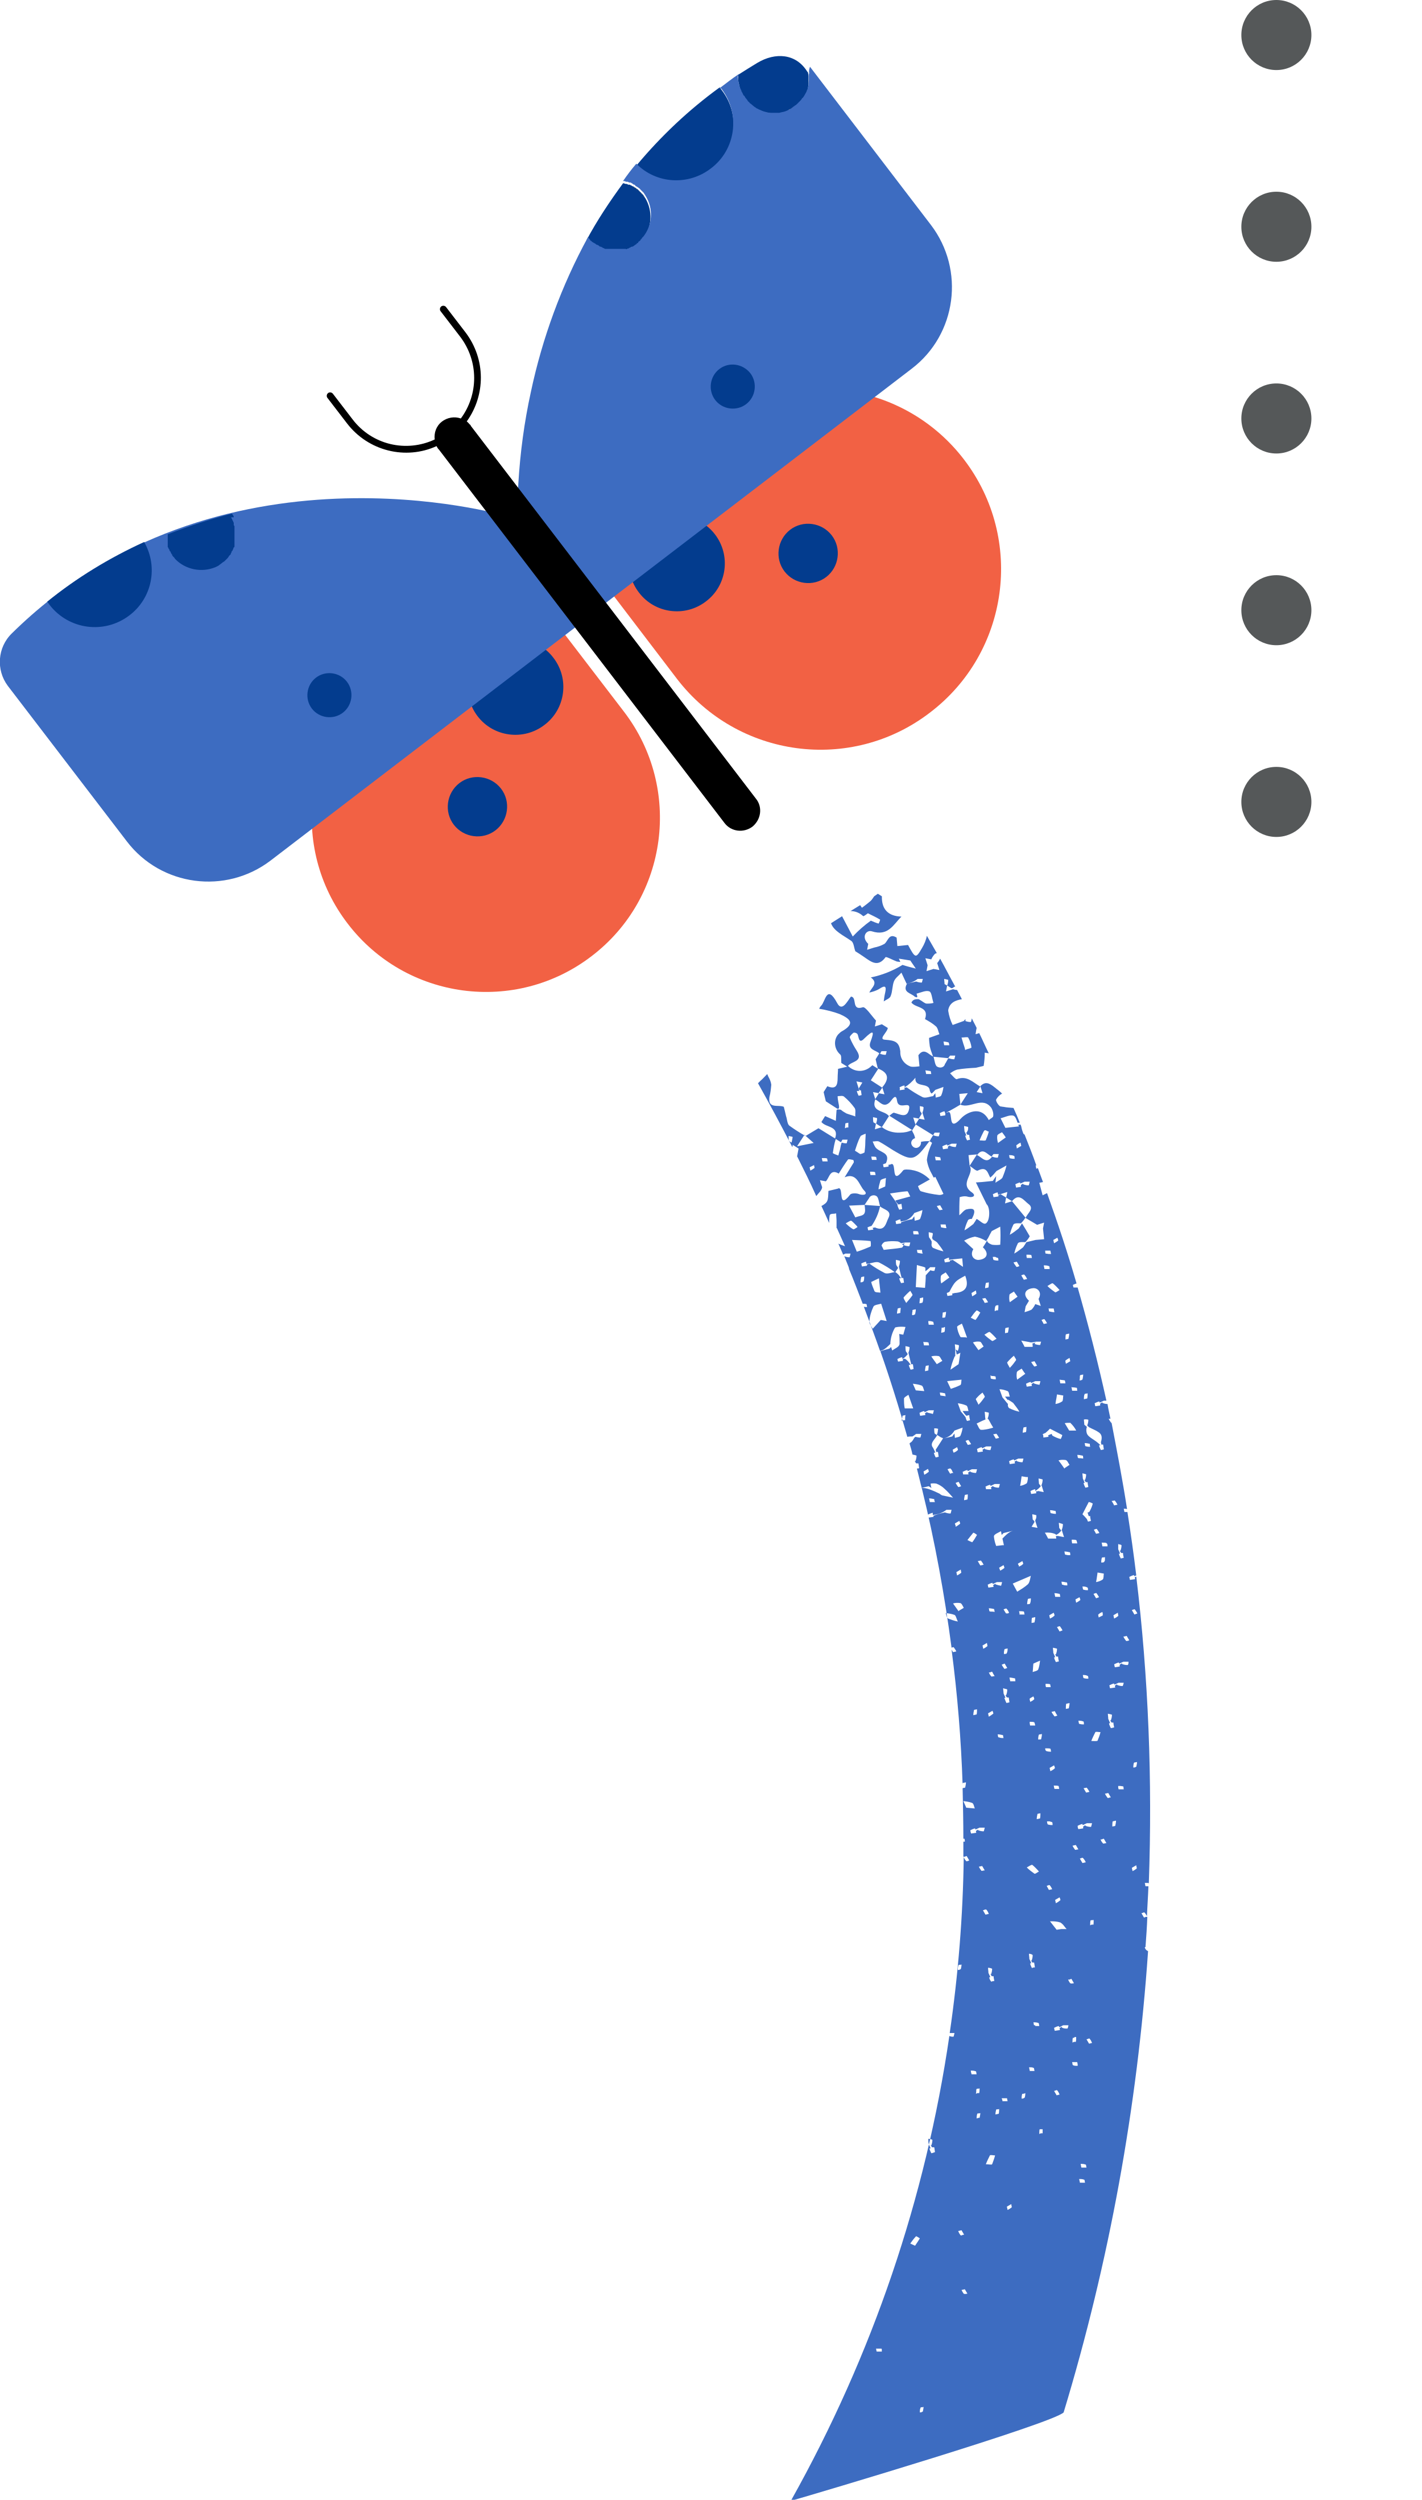 <?xml version="1.0" encoding="UTF-8"?>
<svg id="Calque_2" data-name="Calque 2" xmlns="http://www.w3.org/2000/svg" version="1.1" viewBox="0 0 385.7 678">
  <defs>
    <style>
      .cls-1 {
        fill: #000;
      }

      .cls-1, .cls-2, .cls-3, .cls-4, .cls-5, .cls-6 {
        stroke-width: 0px;
      }

      .cls-2 {
        fill: #555859;
      }

      .cls-3 {
        fill: #3d6cc1;
      }

      .cls-4 {
        fill: #f26144;
      }

      .cls-5 {
        fill: #ffb510;
      }

      .cls-6 {
        fill: #033c8e;
      }
    </style>
  </defs>
  <circle class="cls-2" cx="346.2" cy="217.5" r="9.5"/>
  <circle class="cls-2" cx="346.2" cy="165.5" r="9.5"/>
  <circle class="cls-2" cx="346.2" cy="113.5" r="9.5"/>
  <circle class="cls-2" cx="346.2" cy="61.5" r="9.5"/>
  <circle class="cls-2" cx="346.2" cy="9.5" r="9.5"/>
  <path class="cls-3" d="M310.5,528.1h.2c.2-2.7.4-5.5.5-8.2h-.4l-.5.2-.7-1.2c.3,0,.7-.3.8-.2.2.2.3.3.4.5s.2.3.3.5c.1-2.7.3-5.4.4-8.1h-.8c0-.2-.1-.3-.1-.5s-.1-.3-.1-.4h.7c.1,0,.3,0,.4.1,1-28-.1-55.9-3.4-83.2-.1.1-.3.1-.4.2h0c0,.2.1.4.1.5l-1.4.2c-.1-.2-.1-.5-.2-.8h0c.4-.2.8-.4,1.3-.5,0,.1,0,.2.1.3.1-.1.3-.1.5-.2-.7-5.8-1.5-11.5-2.4-17.2h-.8l-.2-.9h0c.3,0,.6,0,.9.1-1.2-7.8-2.7-15.6-4.2-23.4h-.1c-.3-.4-.5-.7-.7-1.1h.5c-.3-1.4-.6-2.7-.8-4-.5,0-.9-.1-1.4-.3v-.2c-.1.1-.3.2-.6.4v.5c.1,0-1.3.2-1.3.2-.1-.2-.1-.5-.2-.8h0c.4-.2.8-.4,1.3-.5,0,.1,0,.2.1.3.3-.1.6-.3,1.1-.5h.7c-2.3-10.4-4.9-20.6-7.8-30.7h-1.1c-.1-.1-.1-.4-.2-.7h0c.3-.1.6-.3,1-.4-2.4-8.3-5.1-16.4-8-24.5-.2.1-.4.2-.6.3-.2.1-.4.2-.6.3h0l-.9-3.4,1-.2c-.5-1.3-.9-2.5-1.4-3.8-.1.1-.2.1-.4.2-.1-.3-.1-.6-.2-.9h.2c-1-2.9-2.1-5.6-3.2-8.4-.1,0-.2-.1-.3-.2-.3-.7-.5-1.4-.6-2-.1-.2-.1-.3-.2-.5-.2,0-.4.1-.6.1,0,.1.1.3.2.4l-3.7.4-1.3-2.6c1.2-.3,2.5-1,3.5-.7.5.2.8,1,1.1,1.9h.6c-.5-1.3-1.1-2.7-1.7-4-.9-.1-1.8-.1-2.7-.3-.3,0-.5-.1-.8-.1-.5-.1-1.4-1.5-1.2-1.9.4-.7.9-1.2,1.6-1.6-.5-.5-1-.9-1.4-1.2-.2-.1-.3-.3-.5-.4-1.7-1.4-2.7-1.7-4-.4.2.6.4,1.2.6,1.9h0l-1.6-.3,1-1.5c-2-1.1-3.6-3.1-6.4-2-.3.1-1.2-1-1.8-1.6.6-.4,1.2-.8,1.9-1,1.7-.3,3.4-.4,5.1-.5l2.1-.5c.2-1.2.3-2.4.3-3.6.4.1.8.1,1.1.2-.9-1.8-1.7-3.7-2.6-5.5-.3.1-.6.2-1,.3.1-.4.1-.8.3-1.7-.4-.9-.9-1.7-1.3-2.6-.1.4-.2,1-.3,1-.5,0-1-.1-1.5-.3l.2-.4c-.2.1-.4.1-.6.2.1,0,.2.1.3.1l-3.3,1.2c-.6-1.2-1-2.5-1.2-3.8v-.3h0c.4-2,2-2.6,3.7-2.9-.4-.8-.9-1.7-1.3-2.5-.4,0-.8-.1-1.1-.2l-1.9.6c.1-.5.2-1.1.3-1.6h0l-.7-.4c0-.5-.1-.9-.1-1.4.4.1,1.1.2,1.1.3,0,.5-.1,1-.3,1.5l.8.5.3.2h.2c.2,0,.4-.2.7-.4h.2c-1.4-2.5-2.7-5.1-4.1-7.6-.2.4-.5.9-.8,1.2l.6,1.9-1.6-.3-1.9.6c.1-.5.2-1.1.3-1.6h0l-.6-1.9,1.6.3c.2-.5.6-1.1,1-1.5.2-.1.4-.2.5-.2-.9-1.6-1.8-3.1-2.7-4.7-.2,1.1-.7,2.3-1.3,3.3-1.7,2.9-1.8,2.9-3.8-.8l-2.9.3c-.1-.8-.1-1.5-.2-2.3-2.1-1.3-2.3.9-3.3,1.7-.9.5-1.8.8-2.8,1l-1.9.6c.1-.5.2-1.1.3-1.6-2-1.9-.5-3.9,1-3.4h0c4.4,1.4,5.8-1.8,8-4-3.5-.1-5.4-1.9-5.3-5.5h0l-1.1-.7-1,.7c-.3.4-.5.8-.9,1.2-.8.7-1.6,1.3-2.4,1.9-.2-.2-.3-.5-.5-.7l-2.6,1.6c1,0,2.1.3,3.1,1.1.1.1.2.2.4.3.4-.2.8-.5,1.2-.8,1.4.7,2.3,1.1,3.1,1.6.1,0,.1.1.2.1s-.2.8-.4,1.1c-.7-.2-1.4-.5-2.1-.8-1.8,1.3-3.4,2.7-4.9,4.3h0l-2.9-5.5-3,1.9c.8,2.2,3.4,3.3,5.5,4.8.7.5.7,1.8,1.1,2.8.8.5,1.6,1,2.3,1.5,1.9,1.3,3.8,3,5.9.1.2-.2,2,.8,3.1,1.2.3,0,.6.1.9.1-.1-.3-.3-.6-.4-.9l3.1.5,1.5,2.2c-1.2-.3-2.4-.6-3.6-1-2.6,1.6-5.6,2.8-8.6,3.4,2.2,1.6.1,2.8-.4,4.1.9-.2,1.9-.5,2.7-1,1.5-1,2-.8,1.6,1-.2.8-.3,1.6-.4,2.4.7-.5,1.7-.8,1.9-1.5.5-1.2.4-2.8.9-4,.4-.9,1.3-1.5,2-2.3l1.4,3h0c1.1-.2,2.1-.6,3-1.3h1.4c-.1.3-.2,1-.3,1h0c-.5,0-1-.1-1.5-.3l-2.5.6c-1.3,2.4,1.1,2.5,2.1,3.5,1,.5.7-.1.5-.8,1.2-.3,2.6-1,3.5-.6.6.2.7,2,1.1,3.1-.6.2-1.3.2-1.9.2-.6-.1-1-.6-2.1-1.2-1.4-.1-1.7.4-2,.9,1.2,1.6,4.9,1,3.7,4.5,1.1.6,2.1,1.2,3,2,.5.5.6,1.4.9,2.1l-2.8,1c0,.8.1,1.5.2,2.3.2,1,.6,1.9.9,2.8l4.1.4c.1-.2.3-.5.5-.7h1.4c-.1.3-.2,1-.3,1-.5,0-1-.1-1.5-.3l-.2.2c-.3.5-.5,1-.8,1.4,0,.1-.1.2-.1.3-.4.7-1.3.8-2,.4h0c-.6-.3-.7-1.8-1-2.7-1.3-.5-2.5-2.6-4.1-.4.1,1,.2,2,.3,3-.8.1-1.6.2-2.3.1-1.8-.6-3-2.2-2.9-4.1-.3-2.6-1.4-3-4.1-3.2-2-.1.6-2,.7-3.2l-1.6-1-1.9.6c.1-.5.2-1.1.3-1.6-1.2-1.3-2.9-3.9-3.6-3.6-3.2,1-1.4-2.8-3.2-2.9-1,1.3-2.4,4.2-3.7,1.8-2.9-5.4-3.2-.4-4.4.7-.2.2-.4.5-.5.8,1.9.3,3.9.8,5.7,1.5,2.6,1.2,4.3,2.5.3,4.7-.3.2-.6.5-.9.8-1.3,1.6-1,4,.6,5.4.4.3.2,1.5.3,2.3l1.6,1-2.5.6c0,.8-.1,1.6-.1,2.4,0,2-.4,3.3-2.8,2.3l-1,1.6c.2.9.4,1.7.6,2.5l3.1,2c.7.2.5-.7.3-1.7-.1-.5-.2-1.1-.2-1.7.6,0,1.3-.2,1.7.1,1.1.9,2.1,2,2.9,3.1.4.6.1,1.5.2,2.3-.8-.3-1.6-.5-2.4-.8-.5-.3-1.1-.6-1.5-1-.8-.2-1.1-.1-1.2.1h0c-.1,1-.1,1.9-.2,2.9l-2.9-1.3-1,1.6c1.2,1.6,4.9,1,3.7,4.5h0l1.6,1,.4-.7h1.4c-.1.3-.2,1-.3,1-.5,0-.9-.1-1.3-.2-.2.5-.3,1-.4,1.6-.1.6-.4,1.3-.5,1.9h0c-.5-.2-1.5-.5-1.5-.7.2-1.3.4-2.6.8-3.8h0l-4.7-2.9-3.5,2.1c-1.5-.8-3-1.8-4.4-2.8-.6-.5-.6-1.8-.9-2.6-.2-.9-.4-1.7-.6-2.5-1.4-.7-4.4.7-3.9-2.7.3-1.1.4-2.2.5-3.3-.1-.8-.4-1.5-.8-2.2-.1-.2-.2-.5-.3-.7-.6.6-1.2,1.3-1.8,1.8-.2.2-.5.5-.7.7,3.2,5.7,6.3,11.5,9.3,17.3.1-.2.1-.4.1-.6h0l1.6,1c-.1.5-.2,1.1-.3,1.6,0,.2-.1.4-.1.5,1.8,3.6,3.6,7.2,5.2,10.8.6-.8,1.5-1.5,1.6-2.4-.2-.6-.4-1.2-.6-1.9l1.6.3c1-1,1.1-3.5,3.5-2.1.8-1.3,1.6-2.6,2.5-3.8.1-.2.9,0,1.4.1.1,0,.3.6.1.8-.8,1.3-1.6,2.6-2.4,3.9,3.4-1.4,3.9,2.2,5.3,3.6,1.2,1.2-.4,1.4-1.6.9-.6-.2-1.9-.2-2.2.2h0c-3.6,4.6-1.5-2.7-3.4-1.6l-2.5.6c-.1,2.7-.1,3.1-1.9,4.1.7,1.5,1.4,3,2.1,4.6,0-.6,0-1.2.1-1.8,0-.1,0-.2.1-.4.1-.2.5-.3.9-.3s.6-.1.8-.1c0,.7.1,1.4.1,2v2h.1l2.2,4.9c-.6-.2-1.2-.4-1.8-.7.4,1,.9,2,1.3,3,.2-.1.4-.2.6-.3h1.4c-.1.3-.2,1-.3,1-.5,0-1-.1-1.4-.3.4,1,.8,2,1.2,3h0c0,.1.1.3.1.5,1.3,3.1,2.5,6.3,3.7,9.4h0c.3,0,.7,0,1,.1.1,0,.1.5.2.8-.3,0-.6,0-.9-.1,1.5,4,3,8,4.4,12,.6-.1,1.2-.3,2.8-1.9v-.3c.1-1.4.5-2.8,1.2-4,0-.1.1-.1.2-.2.9-.2,1.8-.2,2.7-.1-.2.7-.4,1.4-.6,2.1l-1.1-.2c.1.8.1,1.7.1,2.5h0c0,.2,0,.4-.1.5-.2.6-1.3,1-1.9,1.5-.1-.3-.2-.7-.3-1-.1.2-.3.3-.5.5-.8.2-1.6.4-2.4.7,2.7,7.7,5.1,15.4,7.3,23.2.4-.1.9-.1,1.4-.1.3-.2.6-.4,1-.7h1.4c-.1.3-.2,1-.3,1-.4,0-.9-.1-1.3-.2-.1.1-.3.2-.4.4-.2.4-.4.7-.7,1-.2.1-.3.2-.5.4.3,1,.6,2,.8,3,.4.1,1,.2,1.1.3,0,.5-.1,1-.3,1.5h-.2c.1.1.2.3.4.6h.6c.1.4.1.8.2,1.3-.2.1-.4.1-.6.1.5,1.9.9,3.8,1.4,5.6h.1-.1c3.5,14.3,6.1,28.6,8,43,.2-.1.5-.2.6-.1.3.4.5.7.7,1.1l-.9.2-.4-.7c1.6,12.2,2.6,24.5,3,36.7v-.5l.9-.2h0c0,.5-.1.9-.2,1.4,0,.1-.5.1-.7.2.1,4.6.2,9.2.2,13.7h.3c.1.3.1.6.1.8h-.4v4.1h.4c0-.1.5-.2.5-.2l.7,1.2c-.3.1-.7.3-.8.2-.2-.2-.3-.4-.4-.5h0c-.1-.2-.2-.4-.3-.6-.2,16-1.5,31.9-3.8,47.7h1.3c-.1.3-.2,1-.3,1-.4,0-.7,0-1.1-.2-6.4,43.8-20.7,86.3-43,126.1,7-2,71-21,74-24,12.4-40.9,20-83,22.9-125.1-.8-.4-.8-.8-.9-1.1h0ZM262.6,281.4c.5.9.8,1.8.9,2.7,0,.1-.3.2-.6.3h0c-.4.1-.8.2-1.1.4-.1-.6-.3-1.1-.5-1.7s-.3-1.1-.5-1.7c.7,0,1.6-.2,1.8,0h0ZM257.5,283.5h-1.4c-.1-.4-.1-.7-.2-1,.5,0,.9.1,1.3.2.2,0,.2.5.3.8h0ZM214.7,309.9h0l-.7-.4c-.1-.5-.1-.9-.1-1.4h0c.4.1,1.1.2,1.1.3-.1.6-.2,1.1-.3,1.5h0ZM218.2,307.8l2.5,2.2-4.5.9,2-3.1h0ZM220.9,316.8c-.4.3-.7.5-1.1.7l-.2-.9,1.2-.6h0c0,.2.2.7.1.8h0ZM223.1,315l-.2-.9h.7c.2,0,.4,0,.7.1.1,0,.1.5.2.8h-1.4ZM230.1,305.8h-.5c0,.1-.4.2-.4.2v-.3h0c0-.3.1-.7.1-1,.1-.1.5-.1.8-.2v1.3h0ZM237.8,637.9c0-.2-.1-.3-.1-.5s-.1-.3-.1-.4h1.4c.3,0,.1.5.2.8h-1.4,0ZM248.2,609.1c-.4-.2-.9-.4-1.3-.6.5-.7,1-1.4,1.6-2h0c.4.2.7.4,1,.6-.4.6-.8,1.3-1.3,2h0ZM250.3,654.1h-.1c-.2.2-.5.2-.7.2,0-.3,0-.7.1-1h0s.1-.2.1-.3c.1-.2.5,0,.8-.2,0,.4-.1.8-.2,1.3h0ZM252.6,584h0c-.2-.4-.4-.8-.5-1.3h.3c-.1-.4-.3-.7-.5-1.2-.1-.5-.1-.9-.1-1.4.4,0,1.1.2,1.1.3,0,.5-.1,1-.3,1.5l-.2-.2c.1.2.2.4.4.7h.6c.1.4.1.8.2,1.3-.5.2-.8.3-1,.3h0ZM303.5,418.9h.2c.1,0,.2,0,.3.1.1,0,.2.1.2.1,0,.5-.1,1-.3,1.5h-.2c.1.1.2.3.4.6h.5c0,.4.1.8.2,1.3-.2.1-.5.1-.8.2h0c-.2-.4-.4-.8-.5-1.3h.3c-.1-.4-.3-.7-.5-1.2v-1.4h.2,0ZM303.3,438.3c-.4.3-.7.5-1.1.7l-.2-.9h0l1.2-.7c0,.4.2.8.1.9h0ZM302.4,407c.3.4.5.7.7,1.1l-.9.2h0c-.2-.4-.4-.8-.7-1.2.4,0,.8-.2.9-.1h0ZM300.3,418.7c.1.2.1.5.1.7h-1.4c0-.3-.1-.4-.1-.6s-.1-.3-.1-.4h.3c.3,0,.7,0,1,.1.1.2.2.2.2.2h0ZM299.4,423.7c-.2.1-.5.1-.7.1,0-.3,0-.7.1-1,0-.1,0-.2.1-.3,0-.1.2-.1.3-.1.2,0,.4,0,.5-.1v.7c0,.2,0,.4-.3.7h0c.1-.1.1,0,0,0h0ZM297.9,437.9c.2-.2.4-.3.5-.4.2-.1.4-.2.6-.3,0,.1.1.3.1.4v.5h.1l-1.2.6c0-.3-.2-.7-.1-.8h0ZM297.3,433.5l-.7-1.2c.3-.1.7-.3.8-.2h0c.3.4.5.7.7,1.1l-.8.3h0ZM299.1,428.4c-.6.4-1.2.6-1.8.7.1-.5.2-1.1.4-2.6h0l1.7.3c-.1.5,0,1.3-.3,1.6h0ZM296.7,414.9c.3-.1.7-.3.8-.2.3.4.5.7.7,1.1h0l-.9.2-.6-1.1h0ZM295.2,385.1c0,.5-.1,1-.3,1.5.1.2.3.3.5.5.9.5,1.8.8,2.5,1.3.8.5,1.2,1.2.7,2.8.1.2.1.4.1.6h.5c.1.4.1.8.2,1.3-.2.1-.5.1-.8.2h0c-.2-.4-.4-.8-.5-1.3h.4c-1.5-1.6-3.2-2-3.7-3.2-.2-.6-.2-1.2,0-1.8-.2-.2-.5-.4-.7-.6h0c0-.5-.1-.9-.1-1.4.5-.1,1.2,0,1.2.1h0ZM295.3,411.2h.4c0,.4.1.8.2,1.3-.2.1-.5.1-.8.2h0c-.1-.2-.2-.5-.3-.7-.4-.5-.8-.9-1.2-1.3.8-1.5,1.2-2.4,1.7-3.3,0-.1.8.2,1.1.4h0c-.2.8-.5,1.5-.9,2.2-.1.1-.2.2-.5.2,0,.2.2.6.3,1h0ZM295.7,392.4c-.3,0-.7,0-1-.1-.1,0-.2,0-.3-.1-.1,0-.1-.5-.2-.8.5,0,.9.1,1.4.2h0c0,.1,0,.5.1.8h0ZM294.6,399.9c0,.5-.1,1-.3,1.5h-.2c.1.1.2.3.4.6h.5c0,.4.1.8.2,1.3-.2.1-.5.1-.8.2h0c-.2-.4-.4-.8-.5-1.3h.3c-.1-.4-.3-.7-.5-1.2h0c0-.5-.1-.9-.1-1.4.3.1,1,.2,1,.3h0ZM292.7,395.5c-.1,0-.2,0-.3-.1h0c-.1,0-.1-.5-.2-.8.5,0,.9.1,1.4.2h.1c.1.3.1.6.1.8-.5-.1-.8-.1-1.1-.1h0ZM292.2,418.6h-1.4c0-.1-.1-.6-.1-.6v-.4h.2c.3,0,.7,0,1,.1.2.2.2.7.3.9ZM292.8,433.2h0c.1.3.3.7.2.8-.4.3-.7.5-1.1.7-.1-.3-.1-.6-.2-.9l1.1-.6ZM293.8,466.9h.1c.1.3.1.6.1.8-.3,0-.7,0-1-.1h0c-.1,0-.2,0-.3-.1-.1,0-.1-.5-.2-.8.4,0,.9,0,1.3.2h0ZM295,430.6c.1.2.1.5.1.7-.3,0-.7,0-1-.1-.1,0-.2,0-.3-.1-.1,0-.1-.5-.2-.8.5,0,.9,0,1.4.3h0c-.1-.1,0-.1,0,0h0ZM295.1,454.6c.1.2.1.5.1.7-.3,0-.7,0-1-.1-.1,0-.2,0-.3-.1-.1,0-.1-.5-.2-.8.5,0,.9,0,1.4.3h0c-.1-.1,0,0,0,0h0ZM294.8,484.9c.3.4.5.7.7,1.1h0l-.9.2-.7-1.2c.3,0,.8-.2.9-.1h0ZM294.2,378.1c0-.1.5-.1.8-.2,0,.5,0,.9-.1,1.4l-.9.2h0c0-.5,0-1,.2-1.4h0ZM292.9,373.3c0-.1,0-.2.1-.3,0-.1.5-.1.8-.2,0,.5-.1.9-.2,1.4h-.1c-.2.2-.5.2-.7.2.1-.4.1-.7.1-1.1h0ZM291.3,376.3c.2,0,.5.1.7.1s.1.5.2.8h-1.4c0-.1-.1-.6-.1-.6,0-.1-.1-.3-.1-.4.2.1.4.1.7.1h0ZM291.9,388h-1.9l-.6-1-.6-1h0c.4-.1.9-.1,1.3-.1s.2,0,.3.1c.6.6,1.1,1.2,1.5,2h0ZM286.4,516.2h0s-.1-.3-.1-.4c0-.2-.1-.3-.1-.5l1.2-.7c.1.3.3.7.2.8-.5.4-.8.6-1.2.8h0ZM286,485.2h0c0-.2-.1-.3-.1-.5s-.1-.3-.1-.4h.3c.3,0,.7,0,1,.1.1,0,.1.5.2.8h-1.3ZM285.3,494.2h.1c.1.3.1.6.1.8-.3,0-.7,0-1-.1-.1,0-.2,0-.3-.1-.1,0-.1-.3-.2-.6v-.2h.7c.2.1.4.1.6.2h0ZM284.9,480.4l-.2-.9,1.2-.7h0c.1.3.3.7.2.8-.4.4-.8.6-1.2.8h0ZM283.7,457.6h0c0-.2-.1-.3-.1-.5v-.4h.2c.3,0,.7,0,1,.1.1,0,.1.5.2.8h-1.3ZM282.5,358c.3-.1.7-.3.8-.2.3.4.5.7.7,1.1l-.9.2h0l-.6-1.1h0ZM282.8,389c.2-.1.4-.2.6-.3h.1c.5-.4.9-.8,1.3-1.2,1.5.8,2.4,1.2,3.3,1.7.1,0-.2.8-.4,1.1-.8-.2-1.5-.5-2.2-.9-.1-.1-.2-.2-.2-.5-.3.1-.6.2-1,.4,0,.1.1.3.1.4h0l-1.4.2c0-.4,0-.7-.2-.9,0,0,0-.1,0,0h0ZM284.4,354.9h1.4c.1.4.1.7.2,1-.5,0-.9-.1-1.4-.2-.1,0-.1-.5-.2-.8h0ZM286.7,378.2h0l1.7.3c-.1.5,0,1.3-.3,1.6-.6.4-1.2.6-1.8.7,0-.6.2-1.1.4-2.6h0ZM287.1,396.1c.6-.2,1.3-.2,2-.1.2.1.4.3.5.5s.3.5.5.8l-1.2.8-.2.2h0c-.9-1.3-1.2-1.7-1.6-2.2h0ZM288.3,413.4h0c0,.5-.1,1-.3,1.5,0,.1-.1.2-.2.2-.1-.2-.3-.4-.5-.7,0-.5-.1-.9-.1-1.4.4.2,1.1.3,1.1.4h0ZM286.4,410.6c-.5,0-.9-.1-1.4-.2-.1,0-.1-.5-.2-.8.5,0,.9.1,1.4.2h.1c.1.3.1.6.1.8ZM286.3,416.1s.1.1.1.2c.6-.2,1-.6,1.4-1.1l.2-.2.6,1.9-1.6-.3h-.6c0,.2.1.5.1.7h-2.2c-.4-.7-.6-1.2-.9-1.6,1-.1,2,0,2.9.4h0ZM286.5,449.3h.5c0,.4.1.8.2,1.3-.2.1-.5.1-.8.2h0c-.2-.4-.4-.8-.5-1.3h.3c-.1-.4-.3-.7-.5-1.2,0-.5-.1-.9-.1-1.4.4.1,1.1.2,1.1.3h0c0,.5-.1,1-.3,1.5h-.2c0,.1.2.3.3.6h0ZM285.2,464.3h0l.9-.2c.2.4.4.8.7,1.2-.3.1-.7.3-.8.2-.3-.4-.6-.8-.8-1.2h0ZM284.8,439l-.2-.9,1.2-.7h0c.1.3.3.7.2.8-.4.4-.8.6-1.2.8h0ZM286.2,433l-.2-.9c.5,0,.9.1,1.4.2.1,0,.1.5.2.8h-1.4ZM287.4,442.5l-.7-1.2c.3-.1.7-.3.8-.2h0c.3.4.5.7.7,1.1l-.8.3h0ZM288.1,429.8c-.1,0-.1-.5-.2-.8.5,0,.9.1,1.4.2h.1c.1.3.1.6.1.8h0c-.3,0-.7,0-1-.1-.2-.1-.3-.1-.4-.1h0ZM289.2,462.1l.9-.2h0c0,.5-.1.9-.2,1.4,0,.1-.5.1-.8.2,0-.5,0-1,.1-1.4h0ZM289.2,421.7c-.1,0-.2,0-.3-.1-.1,0-.1-.5-.2-.8.5,0,.9.1,1.4.2h.1c.1.3.1.6.1.8h0c-.4,0-.8,0-1.1-.1h0ZM289.1,361.9l.9-.2h0c0,.5-.1.9-.2,1.4,0,.1-.5.1-.8.2,0-.5,0-1,.1-1.4h0ZM289,369c.4-.3.7-.5,1.1-.7.1.3.1.6.2.9h0l-1.2.7c0-.3-.2-.7-.1-.9ZM288.8,374.4c.1,0,.1.5.2.8h-1.4c0-.1-.2-1-.2-1,.5.1,1,.1,1.4.2h0ZM286.8,335.7c.1.3.3.7.2.8h0c-.4.3-.7.5-1.1.7l-.2-.9,1.1-.6h0ZM285.6,348.1c.6.5,1.2,1.1,1.8,1.8-.4.2-1,.7-1.2.6h0c-.7-.5-1.4-1-2.1-1.7.7-.4,1.3-.9,1.5-.7h0ZM284.9,339.2c0,.2.1.3.1.5s.1.3.1.4h-.7c-.2,0-.5-.1-.7-.1h-.1c-.1-.3-.1-.6-.1-.8h1.4ZM284.5,343.4h.1c.1.3.1.6.1.8h-1.4c0-.1-.2-1-.2-1,.5,0,.9,0,1.4.2h0ZM281.3,332.2l1.9-.6c-.1.5-.2,1.1-.3,1.6.1,1,.2,2,.3,2.9l-2.3.2-2.5.6c-.3.5-.6,1-.9,1.4-.8.6-1.5,1.2-2.4,1.7.2-.9.5-1.8.9-2.6,0-.1.1-.2.2-.3.4-.3,1.2-.2,1.9-.2.5-.5.9-1,1.2-1.6-.7-1.2-1.4-2.4-2.1-3.5-.3.5-.6,1-.9,1.4-.8.6-1.5,1.2-2.4,1.7.2-.9.5-1.8.9-2.6,0-.1.1-.2.2-.3h0c.4-.3,1.2-.2,1.9-.2.5-.5.9-1,1.2-1.5l3.2,1.9h0ZM280.4,375.2v-.2c-.1.1-.3.2-.6.4,0,.2.1.4.1.5l-1.4.2c-.1-.2-.1-.5-.2-.8h0c.4-.2.8-.4,1.3-.5,0,.1,0,.2.1.3.3-.1.6-.3,1.1-.5h1.4c-.1.3-.2,1-.3,1h0c-.5-.1-1-.2-1.5-.4h0ZM280.1,412.1c0-.5-.1-.9-.1-1.4.4.1,1.1.2,1.1.3,0,.4,0,.8-.2,1.1,0,.1-.1.2-.1.4l.6,1.9h0l-1.6-.3.8-1.3c0-.2-.2-.4-.5-.7h0ZM281.6,471.8c0-.3,0-.7.1-1,0-.1,0-.2.1-.3,0-.1.5-.1.8-.2h0c0,.5-.1.9-.2,1.4,0,.1-.5.1-.8.1h0ZM282.2,491.8c0,.5,0,.9-.1,1.4l-.9.2h0c0-.5.1-.9.2-1.4,0-.1.5-.1.8-.2h0ZM281.6,452.8c-.2.4-1,.5-1.5.7h0c.1-.8.1-1.6.2-2.3l1.8-.8c-.1.8-.2,1.6-.5,2.4h0ZM280.8,468h-1.4c0-.1-.1-.6-.1-.6v-.4h-.1.3c.3,0,.7,0,1,.1.2.2.2.7.3.9h0ZM280.8,438.6c0,.5-.1.9-.2,1.4,0,.1-.5.1-.8.2h0c0-.5,0-.9.1-1.4l.9-.2h0ZM280.3,460.1c.1.3.3.7.2.8-.2.2-.4.3-.5.4-.2.1-.4.2-.6.3v-.4h-.1v-.5c-.1,0,1-.6,1-.6h0ZM279.4,434.9s0,.1-.1.1c-.2.1-.5.1-.7.1h0c0-.5.1-.9.2-1.4,0-.1.5-.1.8-.2,0,.5,0,.9-.2,1.4h0ZM278.7,401.6c0,.2-.1.5-.2.7-.6.4-1.2.6-1.8.7.1-.5.2-1.1.4-2.6l1.2.2h.5c0,.4,0,.7-.1,1h0ZM276.1,424.1l1.2-.7c.1.3.3.7.2.8-.2.2-.4.3-.5.4-.2.1-.4.2-.6.3,0-.1-.1-.3-.1-.4h0c-.1,0-.2-.3-.2-.4h0ZM275.2,396.4c0,.2.1.4.1.5l-1.4.2c-.1-.2-.1-.5-.2-.8h0c.4-.2.8-.4,1.3-.5,0,.1,0,.2.1.3.3-.1.6-.3,1.1-.5h1.4c-.1.3-.2,1-.3,1h0c-.5,0-1-.1-1.5-.3v-.2c-.1,0-.3.2-.6.3h0ZM272.4,460.5h.3c-.1-.4-.3-.7-.5-1.2,0-.5-.1-.9-.1-1.4.1,0,.2,0,.3.1.4.1.8.1.8.3,0,.5-.1,1-.3,1.5h-.2c.1.1.2.3.4.6h.5c.1.4.1.8.2,1.3-.2.1-.5.1-.8.2h0c-.3-.5-.4-1-.6-1.4h0ZM270,429.7v-.2c-.1.1-.3.2-.6.4,0,.2.1.4.1.5l-1.4.2c-.1-.2-.1-.5-.2-.8h0c.4-.2.8-.4,1.3-.5,0,.1,0,.2.1.3.3-.1.6-.3,1.1-.5h1.4c-.1.3-.2,1-.3,1h0c-.5-.1-1-.2-1.5-.4h0ZM268.3,536.3h.3c-.1-.4-.3-.7-.5-1.2,0-.5-.1-.9-.1-1.4.4,0,1.1.2,1.1.3,0,.5-.1,1-.3,1.5l-.2-.2c.1.2.2.4.4.7h.5c0,.4.1.8.2,1.3-.2,0-.5,0-.8.2h0c-.3-.3-.5-.7-.6-1.2h0ZM267.8,446.5c-.4.3-.7.5-1.1.7l-.2-.9,1.2-.7c0,.3.2.8.1.9h0ZM264,415.7c.4.1.7.4,1,.6h0c-.4.7-.8,1.4-1.3,2-.5-.2-.9-.4-1.3-.6.5-.6,1-1.3,1.6-2h0ZM261.5,406.9c0-.5.1-.9.2-1.4,0-.1.5-.1.8-.2h0c0,.5,0,.9-.1,1.4l-.9.2h0ZM264.2,463.8c0-.1.5-.1.8-.2h0c0,.5,0,.9-.1,1.4l-.9.2c0-.5.1-1,.2-1.4h0ZM264.9,386.1c.8-.4,1.6-.8,2.4-1.1,0-.2-.1-.5-.1-.7,0-.5-.1-.9-.1-1.4.4.1,1.1.2,1.1.3,0,.5-.1,1-.3,1.5h-.1c0-.1.1.1.1.1h0c.2-.1.7,1.2,1.5,2.4-.9.3-1.8.5-2.8.6h-.5c-.5,0-.8-1.1-1.2-1.7h0ZM260.7,426.6c-.4.3-.7.5-1.1.7l-.2-.9,1.2-.7c0,.4.2.8.1.9h0ZM259.2,414.1h0v-.4c-.1,0-.2-.5-.2-.5l1.2-.7c.1.3.3.7.2.8-.4.3-.8.6-1.2.8h0ZM258.4,393.2l1.2-.7c.1.3.3.7.2.8-.2.2-.4.3-.5.4h0c-.2.1-.4.2-.6.3-.1,0-.2-.4-.3-.8h0ZM258.6,399.5h-.4c0,.1-.5.2-.5.2l-.7-1.2c.3-.1.7-.3.8-.2h0c.2.2.3.3.4.5.1.3.2.5.4.7h0ZM260,401.9l.7,1.2c-.3.1-.7.3-.8.2h0c-.3-.4-.5-.7-.7-1.1l.8-.3h0ZM260.5,389.4c-.2.4-1,.4-1.5.6,0-.4-.1-.8-.1-1.2-.2.2-.4.5-.6.8-.9.2-1.7.4-2.5.6,1.3-.3,2.4-1,3.1-2.2h0l2.2-.8c-.1.8-.3,1.5-.6,2.2h0ZM253.9,393.8h.5c.1.4.1.8.2,1.3-.2.1-.5.1-.8.2h0c-.2-.4-.4-.8-.5-1.3h.4c-.2-.5-.4-.9-.6-1.3-1.1-1.3.6-2.3,1.1-3.5l1.1.7h.1l.4.2-2,3.1c.1.3.1.5.1.6h0ZM250.7,400h0l-.2-.9,1.2-.7c.1.3.3.7.2.8-.5.4-.8.6-1.2.8h0ZM251.5,383.1v-.2c0,.1-.3.2-.6.4,0,.2.1.4.1.5l-1.4.2c-.1-.2-.1-.5-.2-.8h0c.4-.2.8-.4,1.3-.5,0,.1,0,.2.1.3.3-.1.6-.3,1.1-.5h1.4c-.1.3-.2,1-.3,1-.5-.2-1-.2-1.5-.4h0ZM250.2,353.3c-.1.1-.5.1-.8.2,0-.5.1-.9.1-1.4l.9-.2c0,.5,0,1-.2,1.4h0ZM248.4,349.1c.1-2,.2-4,.3-6,.8.3,2.3.5,2.3.8h0v.9c.4-.3.8-.6,1.3-1.1h1.4c-.1.3-.2,1-.3,1-.4,0-.7,0-1-.2-.3.3-.8.8-1.3,1.4,0,1.1-.1,2.2-.2,3.4l-2.5-.2h0ZM245.1,337.7l.3-.5-.7.2c0,.2.3.3.4.3,0,0-.3.7-.5.7-1.7.3-3.4.4-4.9.6l-.6-1.2h0c.2-.5.6-.9,1-1,1.1-.2,2.3-.2,3.4-.1.3.1.6.2.9.5.3-.1.7-.1,1.1-.2h1.4c-.1.3-.2,1-.3,1h0c-.5,0-1-.1-1.5-.3h0ZM236.9,333.5l-1.4.2c-.1-.2-.1-.5-.2-.8h0c.4-.2.7-.3,1.1-.4,1.1-1.6,1.9-3.4,2.3-5.3,1,.9,3.3,1.1,2.3,3.1h0c-.7,1.3-.9,3.9-3.7,2.6-.2.1-.4.1-.6.1,0,.2.2.4.2.5h0ZM235.9,317.8h.7c.2,0,.4,0,.7.1.1,0,.1.5.2.8h-1.4c0-.1-.1-.6-.1-.6h0v-.3h0ZM236.5,314.6c0-.2-.1-.3-.1-.5s-.1-.3-.1-.4h.3c.3,0,.7,0,1,.1.1,0,.1.5.2.8h-1.3,0ZM237.4,311.1c-.3-.5-.5-1-.7-1.5.6,0,1.2-.2,1.7,0,1.3.7,2.6,1.6,3.9,2.4h0c5.2,3.1,5.8,2.9,9.8-2.5-.8,0-1.5,0-2.3.2.1.7-.3,1.4-1,1.6s-1.4-.3-1.6-1c-.2-.7.3-1.4,1-1.6-.1-.6-.3-1.1-.6-1.6-.1-.2-.2-.4-.2-.5l1-1.6,4.7,2.9.4-.7h1.4c-.1.3-.2,1-.3,1-.5,0-1-.1-1.5-.3l-.5.8-.2.3v.2c-.1,0-.3.3-.3.3h0c.2.1.7.4.7.5-.7,1.5-1.2,3-1.4,4.6.2,1.5.8,2.9,1.5,4.1.1.2.2.5.4.7l.4-.2,2.2,4.6c-.3.2-.7.3-1,.3h-.2c-1.7-.2-3.3-.5-4.9-1-.4-.1-.8-1.4-.8-1.4,1.1-.6,2.1-1.2,3.2-1.8-1.1-1.1-2.5-2-4.1-2.4-.3-.1-.6-.1-.9-.2-.7-.1-1.9-.2-2.2.1-3.6,4.6-1.6-2.6-3.4-1.6-.2.1-.4.1-.6.1v.5c.1,0-1.3.2-1.3.2-.1-.2-.1-.5-.2-.8h0c.2-.1.5-.2.8-.3,1.4-3.1-1.8-2.8-2.9-4.4h0ZM237.4,298.1h0l-.6-1.9,1.6.3-1,1.6h0ZM238.8,305.5l.4.2-1.9.6c.1-.5.2-1.1.3-1.6l.4.3h0l.8.5h0ZM244.2,307.2c-1.8.1-3.6-.4-5-1.5l2-3.1,6.2,3.9c-1.1.5-2.1.7-3.2.7h0ZM237.6,304.8h0l-.7-.4c-.1-.5-.1-.9-.1-1.4h0c.4.1,1.1.2,1.1.3,0,.5-.1,1-.3,1.5h0ZM247.7,303.1h0l1.6.3c-.3.5-.6,1-1,1.6l-.6-1.9ZM249.6,301.4c-.1-.5-.1-.9-.1-1.4h0c.1,0,.2,0,.3.1h.2c.1,0,.2,0,.3.1.1,0,.2.1.2.1,0,.5-.1,1-.3,1.5h0l.6,1.9-1.6-.3.8-1.3c0-.2-.2-.4-.4-.7h0ZM255,313.9c.1,0,.1.5.2.8h-1.4c0-.1-.2-1-.2-1,.6.1,1,.1,1.4.2h0ZM275.9,374.2c-.2-.6-.2-1.3-.1-2h0c.1-.4.8-.6,1.3-1,.4.6.8,1.2,1,1.4l-2.2,1.6h0ZM278.4,387c0,.5,0,.9-.1,1.4h0l-.9.2c0-.5.1-.9.2-1.4,0-.1.5-.1.8-.2h0ZM275,350.3l1,1.4-2.1,1.5c-.2-.6-.2-1.3-.1-2h0c0-.3.7-.5,1.2-.9ZM274.9,342.4h0l.9-.2.7,1.2c-.3.1-.7.3-.8.2-.3-.4-.6-.8-.8-1.2h0ZM273.2,369.5h0c.5-.6,1.1-1.2,1.8-1.8.2.4.7,1,.6,1.2-.5.7-1,1.4-1.7,2.1-.4-.7-.8-1.4-.7-1.5h0ZM272.6,361.6h0c0-.5,0-.9.1-1.4l.9-.2c0,.5-.1.9-.2,1.4,0,.1-.5.1-.8.2h0ZM272.6,326.4c.1-.5.2-1.1.3-1.6l1.6,1-1.9.6h0ZM273.3,377.3c.4.2.4,1,.6,1.5h-1.3c.2.3.5.6.8,1v-.2c.5.3,1,.6,1.4.9.6.8,1.2,1.5,1.7,2.4-.9-.2-1.8-.5-2.6-.9-.1,0-.2-.1-.3-.2-.2-.3-.3-.6-.2-1-.4-.4-.8-1-1.5-1.8h0c-.3-.9-.6-1.6-.8-2.2.7,0,1.4.2,2.2.5h0ZM267.3,352.1c.3.4.5.7.7,1.1l-.9.2c-.2-.4-.4-.8-.7-1.2h0c.3,0,.8-.2.9-.1h0ZM267.2,349.4c0-.5.1-.9.2-1.4,0-.1.5-.1.8-.2,0,.5,0,.9-.1,1.4l-.9.2h0ZM268.5,361.3h0c.6.5,1.2,1.1,1.8,1.8-.4.2-1,.7-1.2.6-.7-.5-1.4-1-2.1-1.7.7-.4,1.3-.9,1.5-.7h0ZM270.7,341.2c.1.2.1.5.1.7-.3,0-.7,0-1-.1-.1,0-.2,0-.3-.1-.1,0-.1-.3-.2-.6v-.2h.7c0,.1.4.2.7.3h-.1c0-.1,0,0,.1,0h0ZM270.8,354c0,.5,0,.9-.1,1.4h-.5c0,.1-.4.2-.4.2,0-.3,0-.7.1-1h0c0-.1,0-.2.1-.3.1-.3.5-.3.8-.3h0ZM268.9,373.2c.3,0,.7,0,1,.1h.1c.1.3.1.6.1.8h0c-.3,0-.7,0-1-.1-.1,0-.2,0-.3-.1-.1,0-.1-.2-.1-.3,0-.2,0-.4-.1-.5h.3ZM270.3,388.9c.3.4.5.7.7,1.1h0l-.9.2-.7-1.2c.4,0,.8-.2.9-.1ZM271.3,337.6c-.7.1-1.5.1-2.2,0-1.1-.4-1.4-.8-1.3-1.2-.1.1-.1.2-.2.3-.3.5-.6,1-1,1.6,1.9,1.8.9,3.2-1,3.4-1.2.2-2.7-1-1.6-2.9l-2.5-2.3c.9-.5,1.9-.9,2.9-1.1,1.1.2,2.1.6,3.1,1.2.1-.2.3-.5.5-.8h0c.3-.6.6-1.2,1-1.9l2.3-1.2c.1,1.6.1,3.2,0,4.9h0ZM264.8,350.9c-.4.3-.7.5-1.1.7-.1-.3-.1-.6-.2-.9l1.2-.7h0c0,.3.2.7.1.9h0ZM257.9,376.7h0l-1-2.1,3.9-.4c-.1.5,0,1.4-.4,1.5-.8.4-1.6.7-2.5,1h0ZM258.9,368c0-.1.1-.1.2-.2v-1.8c0-.5-.1-.9-.1-1.4.4.1,1.1.2,1.1.3,0,.5-.1,1-.3,1.5l-.6-.4c.1.4.2.8.3,1.4.3-.2.7-.3,1-.5-.2,1-.3,2.1-.5,3.1l-2.2,1.5c.2-1.1.6-2.3,1.1-3.5h0ZM260.5,362.6c-.5-.9-.8-1.8-.9-2.7,0-.3.8-.6,1.3-.9.5,1.2.9,2.5,1.4,3.8h0c-.7-.2-1.6,0-1.8-.2h0ZM261.8,346c1.1,2.9.2,4.5-2.9,4.7-.2.1-.4.1-.6.1v.5c.1,0-1.3.2-1.3.2-.1-.2-.1-.5-.2-.8h0c.2-.1.5-.2.7-.3h0c1.5-2.9,1.7-3,4.3-4.4h0ZM254.1,370l-1.5-2.1c.6-.2,1.3-.2,2-.1h0c.4.1.6.8,1,1.3l-1.5.9h0ZM254.4,387.7c0,.5-.1,1-.3,1.5h0l-.6-.4c-.1-.5-.1-.9-.1-1.4h0c.4,0,1.1,0,1.1.3h0ZM253.1,358.5c.1,0,.1.5.2.8h-1.4c0-.1-.1-.6-.1-.6v-.4h.2c.5,0,.8.1,1.1.2h0ZM252,335.6c-.1-.5-.1-.9-.1-1.4.4.1,1.1.2,1.1.3h0v.4c-.1.3-.1.6-.2.9.1.1.2.3.4.5-.1-.1-.3-.2-.4-.2.1.1.3.2.4.2l.3.2c.2.1.5.3.7.5.6.8,1.2,1.5,1.7,2.4-.9-.2-1.8-.5-2.7-.9-.1,0-.2-.1-.3-.2-.2-.3-.3-.6-.2-1v-.6c-.2-.4-.4-.7-.7-1.1h0ZM254.8,328.2c-.3-.4-.5-.7-.7-1.1h0l.9-.2.7,1.2c-.4,0-.8.2-.9.1h0ZM256.5,332.2l.2.9c-.5,0-.9-.1-1.4-.2h0c-.1,0-.1-.5-.2-.8h1.4,0ZM255.3,361.5c0-.5.1-.9.1-1.4h.5c0-.1.4-.2.4-.2v.3c0,.3,0,.7-.1,1-.2.2-.7.2-.9.3h0ZM255.6,357.4c0-.5.1-.9.1-1.4h0l.9-.2c0,.5-.1.9-.2,1.4,0,.2-.5.2-.8.2h0ZM255.3,348.1c-.2-.6-.2-1.3-.1-2h0c.1-.2.3-.4.5-.5s.5-.3.8-.5l.3.4.7,1-2.2,1.6h0ZM258.4,341.7c-.2.1-.5.1-.8.2,0,.1,0,.2.1.3l-1.4.2c-.1-.2-.1-.5-.2-.8h0c.4-.2.8-.4,1.3-.5v.6c.3,0,.5-.1.7-.1h0l2.9-.3c.1.8.1,1.5.2,2.3l-2.8-1.9h0ZM259.2,311.1c-.5,0-1-.1-1.5-.3v-.2c-.1.1-.3.2-.6.4v.5h.1l-1.4.2c-.1-.2-.1-.5-.2-.8h0c.4-.2.8-.4,1.3-.5,0,.1,0,.2.1.3.3-.1.6-.3,1.1-.5h1.4c-.1.2-.2.9-.3.9h0ZM243.7,326.7l.8-.2c.1.5.1.9.2,1.4-.2.1-.5.1-.8.2h0c-.2-.4-.4-.8-.5-1.3h.1c-.2-.3-.4-.6-.7-1.1l-1.4-2c1.6-.2,3.1-.5,4.7-.6h0c.2,0,.5.9.8,1.4l-4,1.1c0,.3.4.7.8,1.1h0ZM238.8,320.2c.2-.4,1-.5,1.5-.7h0c-.1.8-.1,1.6-.2,2.3l-1.8.8c0-.8.3-1.6.5-2.4h0ZM244.4,331.5v.3c.1,0-1.3.2-1.3.2-.1-.2-.1-.5-.2-.8h0c.4-.2.8-.4,1.3-.5,0,.2.1.4.1.6.2,0,.4-.1.6-.1h0c1.3-.2,2.4-1,3.1-2.2l2.2-.8c-.1.8-.3,1.5-.6,2.3-.2.4-.9.4-1.5.6,0-.4-.1-.8-.1-1.2-.2.2-.4.5-.6.8-1,.1-2,.5-3,.8h0ZM250.3,340c-.5,0-.9-.1-1.4-.2-.1,0-.1-.5-.2-.8h1.4c0,.4,0,.7.2,1h0ZM247.6,355.3c.1-.1.5-.1.8-.2,0,.5-.1.9-.2,1.4h-.1c-.2.2-.5.2-.7.2,0-.3,0-.7.1-1v-.4h0ZM247.8,334.8c0-.2-.1-.3-.1-.5v-.4h.6c.2,0,.4,0,.7.1h0c.1.1.1.5.2.8h-1.4ZM250.8,364h0c.3,0,.7,0,1,.1.1,0,.1.5.2.8h-1.4c0-.3-.1-.4-.1-.6s-.1-.3-.1-.4c.1.1.2.1.4.1h0ZM251.9,370.3c0,.5-.1.9-.1,1.4h0l-.9.2c0-.5.1-.9.2-1.4,0-.1.5-.1.8-.2h0ZM255.1,378.5h0c-.1-.1-.1-.5-.2-.8.5,0,.9.1,1.4.2.1,0,.1.5.2.8-.5-.1-.9-.1-1.4-.2h0ZM260.6,382.8l-.8-2.2c.8.1,1.6.3,2.3.6.4.2.4,1,.6,1.5h-1.6c.3.5.6.9,1,1.3l.8-.2c0,.5.1.9.2,1.4-.2.1-.5.1-.8.2h0c-.2-.3-.3-.6-.4-1-.4-.6-.9-1.1-1.3-1.6h0ZM261.9,390.8c.3-.1.7-.3.8-.2.3.4.5.7.7,1.1l-.9.2-.6-1.1h0ZM263.3,357.4c.5-.7,1-1.4,1.6-2,.4.1.7.4,1,.6-.4.7-.8,1.4-1.3,2h0c-.4-.1-.8-.4-1.3-.6h0ZM265.8,363.9h0c.4.1.6.8,1,1.3l-1.4,1-1.5-2.1c.5-.2,1.2-.3,1.9-.2h0ZM264.7,379.4h0c.5-.6,1.1-1.2,1.8-1.7.2.4.7,1,.6,1.2-.5.7-1,1.4-1.7,2.1-.3-.8-.8-1.4-.7-1.6h0ZM265,393c.4-.2.8-.4,1.3-.5,0,.1,0,.2.1.3.3-.1.6-.3,1.1-.5h1.4c-.1.3-.2,1-.3,1-.5,0-1-.1-1.5-.3v-.2c-.1.1-.3.2-.6.4,0,.2.1.4.1.5h0l-1.4.2c-.1-.3-.1-.6-.2-.9,0,.1,0,0,0,0h0ZM266.1,423.3c.3.4.5.7.7,1.1h0l-.9.2-.7-1.2c.3,0,.8-.2.9-.1h0ZM267.5,404c-.1-.2-.1-.5-.2-.8h0c.4-.2.8-.4,1.3-.5,0,.1,0,.2.1.3.3-.1.6-.3,1.1-.5h1.4c-.1.3-.2,1-.3,1-.5,0-1-.1-1.5-.3v-.2c-.1.1-.3.2-.6.4,0,.2.1.4.1.5h-1.4ZM268.2,465.6l-.2-.9,1.2-.7h0c.1.3.3.7.2.8-.4.3-.8.6-1.2.8h0ZM268.9,454.7c-.2-.2-.3-.4-.4-.5-.1-.2-.2-.4-.3-.6h.4c0-.1.5-.2.5-.2h0c.2.4.4.8.7,1.2-.4,0-.8.2-.9.1h0ZM268.7,437.1c-.1,0-.2,0-.3-.1-.1,0-.1-.5-.2-.8.5,0,.9.1,1.4.2.1,0,.1.5.2.8h0c-.4-.1-.8-.1-1.1-.1h0ZM271,425.2l1.2-.7h0c.1.3.3.7.2.8-.4.3-.7.5-1.1.7l-.3-.8h0ZM272.5,451.2l.7,1.2h0c-.3.1-.7.3-.8.2-.3-.4-.5-.7-.7-1.1l.8-.3h0ZM273,448.5c-.2.1-.5.1-.7.1,0-.3,0-.7.1-1,0-.1,0-.2.1-.3,0-.1.5-.1.8-.2,0,.5,0,.9-.3,1.4h0c.1-.1.1,0,0,0h0ZM273.4,437.6h-.5c0,.1-.7-1.1-.7-1.1.3-.1.7-.3.8-.2.2.2.3.4.4.5h0c.1.2.2.4.3.6l-.3.2h0ZM271.9,417.3h0l.4,1.8h-.4l-1.7.2c-.3-.8-.5-1.6-.6-2.4v-.3c.1-.5,1.2-.9,1.9-1.3.1.3.1.7.2,1l.5-.5h0l2.5-.6c-.6.2-1.2.4-2.8,2.1h0ZM279.7,369.4l.9-.2.7,1.2h0c-.3.1-.7.3-.8.2-.3-.4-.6-.8-.8-1.2h0ZM282.1,364.8c-.5,0-1-.1-1.5-.3l.3-.4c-.2.1-.5.2-.9.3.1.2.1.6.1.9h-2.2c0-.1-.9-1.7-.9-1.7.9.2,1.8.3,2.6.5.4,0,.9-.1,1.4-.2h1.4c-.1.1-.2.9-.3.9h0ZM278.6,346.9l-.9.2-.7-1.2h0c.3-.1.7-.3.8-.2.4.4.6.8.8,1.2h0ZM278.4,340.3h.3c.3,0,.7,0,1,.1.1,0,.1.5.2.8h-1.4c0-.3-.1-.4-.1-.6.1,0,0-.2,0-.3h0ZM280.8,353.7c-.2.5-.6,1.1-1,1.5-.6.3-1.2.5-1.9.7.1-.5.2-1.1.3-1.6.3-.5.6-1,.9-1.5-1.9-1.8-.9-3.2,1-3.4,1.2-.2,2.7,1,1.6,2.9h0l.6,1.9-1.5-.5h0ZM278.2,330.3l-3.7-4.5c1.9-2.4,3.3-.1,4.4.7,1.8,1.3-.2,2.5-.7,3.8h0ZM275.7,310.6c.4-.3.7-.5,1.1-.7h0l.2.9-1.2.7c0-.3-.2-.8-.1-.9ZM275.4,321.2h0c.4-.2.8-.4,1.3-.5v.3c.4-.1.7-.3,1.2-.5h1.4c-.1.3-.2,1-.3,1-.5,0-1-.1-1.5-.3v-.2c-.1.1-.3.2-.6.4v.5c.1,0-1.3.2-1.3.2-.1-.4-.1-.6-.2-.9h0ZM275,313.5h.1c.1.3.1.6.1.8h0c-.3,0-.7,0-1-.1-.1,0-.2,0-.3-.1-.1,0-.1-.5-.2-.8.4,0,.9,0,1.3.2h0ZM272.9,324.8l-1.5-.9c-.2.1-.4.2-.6.2v.4c.1,0-1.3.2-1.3.2-.1-.2-.1-.5-.2-.8h0c.4-.2.8-.4,1.3-.5,0,.2.1.4.1.6.2,0,.4-.1.6-.1h0l1.9-.6c0,.4-.2,1-.3,1.5h0ZM271.9,319.4c-.4.6-1.3.9-1.9,1.4.1-.6.1-1.1.2-1.8-.3.4-.6.8-.9,1.3-1,.1-2,.2-3,.3-.5,0-1.1.1-1.6.1l2.9,5.9c1.1,1,.9,5-.4,5.3-.6.1-1.5-.9-2.3-1.3-.3.5-.6,1-.9,1.4-.8.6-1.5,1.2-2.4,1.7.2-.9.5-1.8.9-2.6,0-.1.1-.2.2-.3.3-.2.6-.2.9-.2,1.3-2.5.5-2.9-.8-2.7-.2,0-.4.1-.6.1-.8.2-1.3,1.1-2,1.6,0-1.6,0-3.2.1-4.9.6-.2,1.3-.3,1.9-.2,1.5.5,2.8-.1,1.4-1.1h0c-3.5-2.4.8-5-.6-7.2h0c-.1-1-.2-1.9-.3-2.9l2.3-.2-2,3.1c.8.5,1.8,1.5,2.2,1.3,2.5-1.3,2.7.7,3.4,1.9.6-.5,1.2-1.2,1.7-1.8l2.7-1.5c-.3,1.3-.7,2.3-1.1,3.3h0ZM262.2,307.2h-.2c.1.1.2.3.4.6h.5c0,.4.1.8.2,1.3-.2.1-.5.1-.8.2h0c-.2-.4-.4-.8-.5-1.3h.3c-.1-.4-.3-.7-.5-1.2,0-.5-.1-.9-.1-1.4.4.1,1.1.2,1.1.3,0,.4,0,.8-.2,1.1-.1.2-.2.3-.2.4h0ZM270.5,308c.1-.3.5-.5.9-.7.1-.1.2-.1.4-.2l.6.8h0l.4.6-2.1,1.5c-.2-.7-.3-1.3-.2-2h0ZM269.5,313h1.4c-.1.3-.2,1-.3,1-.5,0-1-.1-1.5-.3-1.6,2.2-2.8.1-4.1-.4,1.6-2.2,2.7-.2,4,.4.1-.3.3-.5.5-.7h0ZM265.7,309.3c.3-.8.7-1.6,1.1-2.4s.9,0,1.4,0c-.2.8-.5,1.6-.8,2.3h0c-.1.3-.9.1-1.7.1h0ZM260.5,299.6h0c-.1-1-.2-2-.3-2.9h0l2.3-.2-2,3.1c2.7,1.2,6-2.4,8.4.9.4.7.6,1.5.5,2.2,0,.4-.8.7-1.2,1.1-2.2-4.2-6.2-1.9-7.5-.5h0c-4,4.4-1.9-2.6-3.7-1.6-.1,0-.3.1-.4.1,1.9-1,2.9-1.6,3.9-2.2h0ZM256.4,301.9h.2-.2v.6c.1,0-1.3.2-1.3.2-.1-.2-.1-.5-.2-.8h0c.4-.2.8-.4,1.3-.5,0,0,0,.3.2.5h0ZM252.4,290.5h0c.1,0,.1.5.2.8h-1.4c0-.1-.2-1-.2-1,.5.1.9.1,1.4.2h0ZM244,294.9c.4-.2.8-.4,1.3-.5,0,.1.1.3.1.5,1.1-.7,2.1-1.6,2.9-2.6-.3,2.9,3.7,1.1,3.9,3.5.1.3.2.6.5.8.4-.3.7-.7,1-1l2.2-.8c-.1.8-.3,1.6-.6,2.3-.2.4-.9.4-1.5.6,0-.4-.1-.8-.1-1.2-.2.2-.4.5-.6.8-.9.1-2,.6-2.8.3h0c-1.6-.8-3-1.7-4.4-2.7-.2.1-.4.1-.6.1,0,.2.1.4.1.5l-1.4.2c.1-.2.1-.5,0-.8h0ZM243.3,298.5c.4,2.8,3.7-.1,3.3,2.2-.5,2.8-2.5,1.5-4.1,1.1-.3-.1-.9.6-1.4.9h0c-1.2-1.6-4.9-1-3.7-4.5,1.2.5,2.2,2.4,3.9.8.6-.6,1.7-2.7,2-.5h0ZM239.1,285.1h1.4c-.1.3-.2,1-.3,1-.5,0-1-.1-1.5-.3l.4-.7h0ZM230,289.1c.9-1.3,4.3-1.1,2.4-4.1-.7-1.1-1.4-2.3-1.9-3.6-.1-.3.6-1,1-1.3.4-.1.9.1,1.1.4.4.9.3,2.8,1.9,1.1,2.3-2.2,2.8-2.2,1.6,1-.8,2.1,1.4,2.2,2.4,3.1l-1,1.6c.2.9.4,1.7.6,2.5,2.9,1.1,3.2,2.8,1.2,5.1h0l.6,1.9h0l-1.6-.3,1-1.5-3.1-2,2-3.1-1.6-1c-.1.1-.1.2-.2.2-1.8,1.8-4.6,1.8-6.4,0h0ZM233.1,295.7h.4c.1.4.1.8.2,1.3-.2.1-.5.1-.8.2h0c-.2-.4-.4-.8-.5-1.3h.6c0-.3-.1-.5-.1-.7l-.6-1.9h0l1.6.3-.9,1.5c-.1.1,0,.3.1.6h0ZM233.4,313h0c-.2,0-.5-.3-1.5-.9.4-1.2.8-2.6,1.5-3.9.1-.1.1-.2.2-.2.4-.2.8-.4,1.2-.5,0,.8-.1,1.7-.1,2.5s-.1,1.7-.2,2.5c.1.1-.6.4-1.1.5h0ZM234.5,326.8c.4-.6.8-1.2,1.2-1.8,0,0,.1-.1.1-.2.4-.6,1.3-.8,1.9-.4h0c.6.3.7,1.8,1,2.7l-4.2-.3c.1.8.3,1.8-.1,2.4s-1.5.6-2.4,1l-1.7-3.2,4.2-.2h0ZM229.4,331.8c.7-.4,1.3-.8,1.5-.7h0c.3.2.6.5.9.8.3.3.6.6.8.9-.1.1-.2.1-.3.2-.3.2-.7.5-.9.4-.7-.4-1.4-1-2-1.6h0ZM231.1,336.3c1.7.1,3.3.1,5,.3h0c.1,0,.2,1.4,0,1.5-1.2.5-2.4,1-3.7,1.4l-1.3-3.2h0ZM234.2,347.6h-.1c-.2.2-.5.2-.7.2,0-.5.1-.9.2-1.4.1-.1.5-.1.8-.2,0,.5,0,1-.2,1.4h0ZM236.7,360.4c-.3-.7-1-1.4-.9-2,.1-1.4.5-2.7,1.1-4,.2-.5,1.4-.6,2.1-.8.3.9.6,1.9.9,2.8l.6,1.9-1.6-.3-2.2,2.4h0ZM236.3,347.7l2.1-1c.1,1.3.3,2.6.4,3.9-.5-.1-1.4,0-1.6-.4h0c-.3-.8-.7-1.6-.9-2.5ZM244.2,356.1l-.9.2h0c0-.5.1-.9.2-1.4.1-.1.5-.1.8-.2,0,.5-.1.9-.1,1.4ZM244.4,348c-.2-.4-.4-.8-.5-1.3h.5c-.4-.7-.9-1.3-1.6-1.7-.9.1-2,.6-2.8.3h0c-1.5-.8-2.9-1.6-4.2-2.6l-.7.3c0,.1.1.2.1.3l-1.4.2c-.1-.2-.1-.5-.2-.8h0c.4-.2.8-.4,1.3-.5,0,.2.1.4.1.6.2,0,.4-.1.6-.1.9-.1,2-.6,2.8-.3,1.6.8,3,1.7,4.4,2.7.3-.4.5-.8.8-1.2-.1-.2-.3-.5-.5-.8-.1-.5-.1-.9-.1-1.4.4.1,1.1.2,1.1.3,0,.5-.1,1-.3,1.5.2.9.4,1.7.6,2.5.1.2.1.4.1.6h.5c.1.4.1.8.2,1.3-.3,0-.5.1-.8.1q0,0,0,0h0ZM245.1,351.9c.5-.6,1.1-1.2,1.8-1.8.2.4.7,1,.6,1.2-.5.7-1.1,1.4-1.7,2.1h0c-.4-.7-.8-1.3-.7-1.5h0ZM243.4,368.6h0c.4-.2.8-.4,1.3-.5,0,.2.1.3.1.5.5-.3,1-.8,1.4-1.3h.1c0,0,0,0-.1,0-.1-.3-.3-.5-.5-.8-.1-.5-.1-.9-.1-1.4.4.1,1.1.2,1.1.3h0c0,.5-.1,1-.3,1.5h0l.6,2.5c.1.2.1.4.1.6h.5c.1.4.1.8.2,1.3-.2.1-.5.1-.8.2h0c-.2-.4-.4-.8-.5-1.3h.5c-.4-.7-.9-1.3-1.6-1.7-.2.1-.4.1-.5.1v.5c.1,0-1.3.2-1.3.2-.1-.2-.1-.4-.2-.7h0ZM245.5,385.2h-.5c0,.1-.4.2-.4.2,0-.2,0-.5.1-.7h0c0-.2.1-.5.1-.7.1-.1.5-.1.8-.2-.1.5-.1.9-.1,1.4h0ZM245.4,382c-.2-.9-.2-1.8-.2-2.7.1-.4.8-.7,1.2-1h0c.4,1.2.9,2.5,1.3,3.7h-2.3ZM248.4,377.1l-.8-1.8c.8.1,1.6.2,2.4.5.4.2.5,1,.7,1.5h0l-2.3-.2h0ZM249.4,403.7l2.5-.6c.6.4,1,.6,1.2.8-.1-.1-.3-.2-.4-.3-.2-.2-.2-.8-.3-1.2.5-.1,1.1-.1,1.6,0,.8.3,1.6.8,2.2,1.4.8.7,1.6,1.6,2.3,2.4-1-.2-2-.4-2.9-.6-.3-.1-.5-.3-.8-.5h0c-3.7-1.8-4.5-1.6-5.4-1.4h0ZM253.6,407.4h-1.4c0-.1-.2-1-.2-1,.5,0,.9.1,1.4.2,0,0,0,.5.2.8h0ZM253.3,411.4l-1.4.2c-.1-.2-.1-.5-.2-.8h0c.4-.2.8-.4,1.3-.5v.6c.3,0,.5-.1.7-.1,1.1-.2,2.1-.6,3-1.3h1.4c-.1.3-.2,1-.3,1h0c-.5,0-1-.1-1.5-.3-1,.2-2.1.5-3.1.9v.3h0ZM257.2,439c-.4-.2-.5-1-.7-1.5.8.1,1.6.2,2.4.5h0c.4.2.5,1,.9,1.8-1-.2-1.8-.5-2.6-.8h0ZM260.2,436.8h0l-.2.2-1.5-2.1c.6-.2,1.3-.2,2-.1.3.1.5.5.7.9.1.1.1.2.2.4l-1.2.7ZM261.3,400c-.1-.2-.1-.5-.2-.8h0c.4-.2.8-.4,1.3-.5,0,.1,0,.2.1.3.3-.1.6-.3,1.1-.5h1.4c-.1.3-.2,1-.3,1-.5,0-1-.1-1.5-.3v-.2c-.1.1-.3.2-.6.4,0,.2.1.4.1.5h-1.4ZM262.1,490.3l-.8-1.8c.8.1,1.6.2,2.4.5h0c.4.2.5,1,.7,1.5l-2.3-.2h0ZM259.9,533.3s0-.2.1-.3c0-.2.5,0,.8-.2,0,.5-.1.9-.2,1.3h-.1c-.2.2-.5.2-.7.2,0-.3,0-.7.1-1h0ZM260.6,606.3c-.3-.3-.5-.7-.7-1.2l.9-.2h0l.7,1.2c-.4,0-.8.3-.9.2h0ZM261.5,622.2c-.3-.3-.5-.7-.7-1.1h0l.9-.2.7,1.2c-.3,0-.8.2-.9,0h0ZM263.2,496.4c.4-.2.8-.4,1.3-.5,0,.1,0,.2.1.3.3-.1.6-.3,1.1-.5h1.4c-.1.3-.2,1-.3,1-.5,0-1-.1-1.5-.3v-.2c-.1.1-.3.2-.6.4,0,.2.1.4.1.5h0l-1.4.2c-.1-.3-.2-.6-.2-.9h0ZM263.5,562.4c-.1,0-.1-.5-.2-.8.5,0,.9,0,1.4.2.1,0,.1.5.2.8h-1c-.2,0-.3,0-.4,0h0ZM264.8,566.9s0-.2.1-.3c0-.2.5,0,.8-.2,0,.5,0,.9-.1,1.3h-.5l-.4.2c.1-.3.1-.7.1-1h0ZM265.7,574.4s-.5,0-.8.2c0-.3,0-.7.1-1h0s0-.2.1-.3c0-.2.5,0,.8-.2,0,.4-.1.8-.2,1.3h0ZM266.2,507.4c-.3-.4-.5-.7-.7-1.1l.9-.2h0l.7,1.2c-.4,0-.8.2-.9.1h0ZM267.2,517.9h.3c.3.3.5.7.7,1.2h0l-.9.2-.7-1.2c.3,0,.5-.2.6-.2h0ZM269.1,587c-.1.2-.9,0-1.7,0,.3-.8.7-1.6,1.1-2.4h0c.1-.2.9,0,1.4,0-.2.8-.5,1.6-.8,2.4h0ZM270.9,573.3l-.9.2h0c0-.5.1-.9.2-1.3,0-.2.5,0,.8-.2,0,.4,0,.8-.1,1.3h0ZM270.8,471.2c-.1,0-.1-.5-.2-.8.5,0,.9.1,1.4.2.1,0,.1.5.2.8h0c-.3,0-.7,0-1-.1,0,0-.2-.1-.4-.1h0ZM271.8,569.5c0-.2-.1-.3-.1-.4h1.4c.1,0,.1.5.2.8h-1.4c0-.2,0-.4-.1-.5h0ZM274.4,598.7c-.4.3-.7.5-1.1.7l-.2-.9h0l1.2-.7c0,.4.2.8.1.9ZM274,455.9l-.2-.9c.5,0,.9.1,1.4.2h.1c.1.3.1.6.1.8h-1.4ZM274.7,429.5l4.9-2.1h0c-.2.8-.3,1.8-.8,2.3-.9.8-1.9,1.4-2.9,2l-1.2-2.2h0ZM276.5,437.4c0-.1-.1-.3-.1-.4h.3c.3,0,.7,0,1,.1h0c.1,0,.1.5.2.8h-1.4c.1-.2,0-.3,0-.5ZM277.9,569h-.1c-.2.2-.5.2-.7.2,0-.3,0-.7.1-1h0s0-.2.1-.3c0,0,.5,0,.8-.2,0,.4,0,.8-.2,1.3h0ZM280,505.8c.6.5,1.2,1.1,1.8,1.8h0c-.4.2-1,.7-1.2.6-.7-.5-1.4-1-2.1-1.7.7-.4,1.3-.8,1.5-.7h0ZM280.1,530.3c0,.5-.1,1-.3,1.5l-.2-.2c.1.2.2.4.4.7h.5l.2,1.3c-.2,0-.5,0-.8.2h0c-.2-.4-.4-.8-.5-1.3h.3c-.1-.4-.3-.7-.5-1.2h0c0-.5-.1-.9-.1-1.4.3,0,1,.2,1,.4h0ZM279.3,561.6c0-.2-.1-.3-.1-.5s-.1-.3-.1-.4h.3c.3,0,.7,0,1,.2.1,0,.1.5.2.8h-1.3ZM280.8,549.3h-.3c-.1,0-.1-.5-.2-.8h0c.5,0,.9,0,1.4.2.1,0,.1.5.2.8-.4,0-.7,0-1.1,0h0ZM282.8,578.6h-.5l-.4.2v-.3c0-.3,0-.7.1-1h.8v1.3h0v-.2ZM281.6,404.4c-.2.1-.4.1-.6.1,0,.2.1.4.1.5l-1.4.2c-.1-.2-.1-.5-.2-.8h0c.4-.2.8-.4,1.3-.5v.5c.6-.4,1.1-.8,1.5-1.3-.1-.2-.3-.4-.5-.7,0-.5-.1-.9-.1-1.4.4.1,1.1.2,1.1.3h0c0,.5-.1,1-.3,1.5,0,.1-.1.2-.2.2h0l.2-.2.6,1.9-1.5-.3h0ZM283.5,474.4v-.2h.7c.2,0,.5,0,.7.1.1,0,.1.5.2.8h0c-.3,0-.7,0-1-.1-.1,0-.2,0-.3-.1-.2,0-.2-.3-.3-.5h0ZM283.9,511.5c.3-.1.7-.3.8-.2h0c.3.3.5.7.7,1.1l-.9.2-.6-1.1h0ZM287.5,521.4c.2,0,.3.2.5.3.5.4.8,1,1.3,1.5h-1.4l-1.3.2-1.8-2.3c.9,0,1.8,0,2.7.3h0ZM286.6,568.3l-.7-1.2h0c.3,0,.7-.3.8-.2.3.3.5.7.7,1.2l-.8.2h0ZM289.5,550.2c-.5,0-1,0-1.5-.3v-.2c-.1,0-.3.2-.6.4,0,.2.1.4.1.5l-1.4.2c-.1-.2-.1-.5-.2-.8h0c.4-.2.8-.4,1.3-.5,0,0,0,.2.1.3.3,0,.6-.3,1.1-.5h1.4c0,.2-.2.9-.3.9h0ZM290.4,538c-.2-.2-.3-.3-.4-.5l-.3-.6h.4l.5-.2h0l.7,1.2c-.3,0-.7.2-.9,0h0ZM291.4,552.5h.5c0,.5,0,.9-.1,1.3h-.5l-.4.2v-.3c0-.3,0-.7.1-1h.4v-.2ZM292,560.3c-.3,0-.7,0-1-.2-.1,0-.1-.5-.2-.8h1.4c0,.3.1.4.1.6v.4h-.3ZM291.6,501.7c-.3-.4-.5-.7-.7-1.1l.9-.2h0l.7,1.2c-.4,0-.8.2-.9.1h0ZM292.3,495.2h0c.4-.2.8-.4,1.3-.5,0,.1,0,.2.1.3.3-.1.6-.3,1.1-.5h1.4c-.1.3-.2,1-.3,1-.5,0-1-.1-1.5-.3v-.2c-.1.1-.3.2-.6.4h0v.5c.1,0-1.3.2-1.3.2-.2-.4-.2-.7-.2-.9h0ZM294.5,505.1l-.9.2-.7-1.2h0c.3-.1.7-.3.8-.2.3.3.6.7.8,1.2h0ZM292.9,591.9l-.2-.9h0c.5,0,.9,0,1.4.2.1,0,.1.5.2.8h-1.4ZM293.3,587.8c-.1-.3-.1-.6-.2-.9h0c.5,0,.9,0,1.4.2.1,0,.1.5.2.8h-1.4ZM295.4,554.3l-.7-1.2h0c.3,0,.7-.3.8-.2.3.3.5.7.7,1.2l-.8.2h0ZM296.6,522h-.5l-.4.2v-.3h0c0-.3,0-.7.1-1,0-.2.5,0,.8-.2.1.4,0,.8,0,1.3h0ZM296,472.2c.3-.8.7-1.6,1.1-2.4h0c.1-.2.9,0,1.4,0-.2.8-.5,1.6-.8,2.3-.1.2-.9.1-1.7.1h0ZM299.2,500c-.2-.2-.3-.4-.4-.5-.1-.2-.2-.4-.3-.6h.4c0-.1.5-.2.5-.2l.7,1.2c-.4,0-.8.2-.9.1h0ZM300.4,487.6c-.3-.4-.5-.7-.7-1.1h0l.9-.2.7,1.2c-.4,0-.8.3-.9.1h0ZM301.3,468.7c-.2-.4-.4-.8-.5-1.3h.3c-.1-.4-.3-.7-.5-1.2,0-.5-.1-.9-.1-1.4.4.1,1.1.2,1.1.3,0,.5-.1,1-.3,1.5h-.2c.1.1.2.3.4.6h.5c0,.4.1.8.2,1.3-.4.1-.6.2-.9.2h0ZM302.5,495.2c0,.1-.5.1-.8.2h0c0-.5,0-.9.1-1.4l.9-.2c0,.5-.1.9-.2,1.4h0ZM303.4,485.3c0-.2-.1-.3-.1-.5v-.4h.6c.2,0,.5.1.7.1s.1.5.2.8h-1.4ZM304.5,457.3c-.5,0-1-.1-1.5-.3v-.2c-.1.1-.3.2-.6.4,0,.2.1.4.1.5l-1.4.2c-.1-.2-.1-.5-.2-.8h0c.4-.2.8-.4,1.3-.5,0,.1,0,.2.1.3.3-.1.6-.3,1.1-.5h1.4c0,.1-.2.8-.3.9h0ZM305.8,451.6c-.5,0-1-.1-1.5-.3v-.2c-.1.1-.3.2-.6.4v.5c.1,0-1.3.2-1.3.2-.1-.2-.1-.5-.2-.8h0c.4-.2.8-.4,1.3-.5,0,.1,0,.2.1.3.3-.1.6-.3,1.1-.5h1.4c0,.2,0,.9-.3.9h0ZM305.4,445c-.3-.4-.5-.7-.7-1.1h0l.9-.2.7,1.2c-.3.1-.8.3-.9.1h0ZM308.3,506.8c-.4.3-.7.5-1.1.7l-.2-.9h0l1.2-.7c0,.3.2.8.1.9ZM308.2,479.2h-.1c-.2.2-.5.2-.7.2,0-.3,0-.7.1-1h0c0-.1,0-.2.1-.3,0-.1.5-.1.8-.2,0,.4-.1.8-.2,1.3h0ZM307.7,437.9l-.7-1.2h0c.3-.1.7-.3.8-.2.3.4.5.7.7,1.1l-.8.3h0Z"/>
  <g>
    <path id="Tracé_4756" data-name="Tracé 4756" class="cls-4" d="M160.5,259.3h0c-20.7,15.9-50.4,11.9-66.2-8.8-15.9-20.7-11.9-50.4,8.8-66.2h0l23.5-18c7.7-5.9,18.8-4.4,24.7,3.3l18,23.5c15.8,20.7,11.9,50.4-8.8,66.2h0"/>
    <path id="Tracé_4757" data-name="Tracé 4757" class="cls-4" d="M252.2,193.3h0c21.5-16.3,25.7-47,9.4-68.5s-47-25.7-68.5-9.4c-.1,0-.2.2-.3.2l-24.4,18.6c-8,6.1-9.5,17.6-3.4,25.5l18.6,24.4c16.5,21.5,47.2,25.6,68.6,9.2"/>
    <path id="Tracé_4758" data-name="Tracé 4758" class="cls-6" d="M192.9,46.2c6.8-5.2,8.1-14.9,2.9-21.7h0c-.2-.3-.4-.5-.6-.8-8.4,6.1-15.9,13.2-22.5,21.1,5.5,5.5,14.1,6,20.2,1.4"/>
    <path id="Tracé_4759" data-name="Tracé 4759" class="cls-6" d="M160,65.9c.2.2.3.3.5.4.1,0,.2.2.3.2.2,0,.3.2.5.3.1,0,.2,0,.4.2s.3.2.5.3c.1,0,.2,0,.4.2s.3.2.5.2.3,0,.4.2c.2,0,.3,0,.5.2h5.8c0,0,.3,0,.5-.2s.3,0,.4-.2.3,0,.5-.2.3-.2.4-.2.3-.2.4-.3.3-.2.4-.3.3-.2.4-.3.2-.2.4-.3.2-.2.4-.3c.1,0,.2-.2.2-.3.2-.2.3-.3.4-.5h.1c2.6-3.3,2.8-7.8.7-11.3-.1,0-.1-.2-.2-.3-.1-.2-.2-.3-.3-.5-.1,0-.2-.2-.3-.3s-.2-.2-.3-.3-.2-.2-.3-.3-.2-.2-.3-.3-.2-.2-.3-.3-.2-.2-.3-.2-.2-.2-.4-.3-.2-.2-.3-.2-.3-.2-.4-.2-.2,0-.3-.2c-.1,0-.3,0-.4-.2h-.3c-.2,0-.3,0-.5-.2h-.3c-.2,0-.5-.2-.8-.2-3.6,4.9-7,10-9.9,15.4.2.3.4.5.6.8.1,0,.2.2.3.3"/>
    <path id="Tracé_4760" data-name="Tracé 4760" class="cls-5" d="M164.6,68.4h-.5.5"/>
    <path id="Tracé_4761" data-name="Tracé 4761" class="cls-5" d="M165.6,68.5h-.5.5"/>
    <path id="Tracé_4762" data-name="Tracé 4762" class="cls-5" d="M159.1,64.9c.2.3.4.5.6.8-.2-.3-.4-.5-.6-.8"/>
    <path id="Tracé_4763" data-name="Tracé 4763" class="cls-5" d="M174.2,65c2.6-3.2,2.9-7.7.7-11.2,2.2,3.5,1.9,8-.7,11.2"/>
    <path id="Tracé_4764" data-name="Tracé 4764" class="cls-5" d="M173.5,65.9c-.1,0-.2.2-.4.3,0,0,.2-.2.4-.3"/>
    <path id="Tracé_4765" data-name="Tracé 4765" class="cls-5" d="M162.9,67.8c-.2,0-.3-.2-.5-.2.2,0,.3,0,.5.2"/>
    <path id="Tracé_4766" data-name="Tracé 4766" class="cls-5" d="M160.5,66.3c-.2,0-.3-.3-.5-.4.1,0,.3.3.5.4"/>
    <path id="Tracé_4767" data-name="Tracé 4767" class="cls-5" d="M162,67.4c-.2,0-.3-.2-.5-.3.2,0,.4.2.5.3"/>
    <path id="Tracé_4768" data-name="Tracé 4768" class="cls-5" d="M163.8,68.1c-.2,0-.3,0-.5-.2,0,0,.3.2.5.2"/>
    <path id="Tracé_4769" data-name="Tracé 4769" class="cls-5" d="M161.2,66.9c-.2,0-.3-.2-.5-.3.2,0,.4.2.5.3"/>
    <path id="Tracé_4770" data-name="Tracé 4770" class="cls-5" d="M169.8,49.8h.3-.3"/>
    <path id="Tracé_4771" data-name="Tracé 4771" class="cls-5" d="M174.4,53h0c.1,0,.2.3.3.5,0,0-.2-.3-.3-.5"/>
    <path id="Tracé_4772" data-name="Tracé 4772" class="cls-5" d="M171.9,50.8c.1,0,.2,0,.3.2,0,0-.1,0-.3-.2"/>
    <path id="Tracé_4773" data-name="Tracé 4773" class="cls-5" d="M169.3,68.3h-.5.5"/>
    <path id="Tracé_4774" data-name="Tracé 4774" class="cls-5" d="M173.8,52.4c.1,0,.2.2.3.3-.1,0-.2-.2-.3-.3"/>
    <path id="Tracé_4775" data-name="Tracé 4775" class="cls-5" d="M171.2,50.4c.1,0,.2,0,.3.2,0,0-.1-.2-.3-.2"/>
    <path id="Tracé_4776" data-name="Tracé 4776" class="cls-5" d="M171.9,67.1c-.1,0-.3.2-.4.3.1,0,.3-.2.4-.3"/>
    <path id="Tracé_4777" data-name="Tracé 4777" class="cls-5" d="M168.4,68.5h-.5.5"/>
    <path id="Tracé_4778" data-name="Tracé 4778" class="cls-5" d="M174.2,65.1c-.1.2-.3.3-.4.5,0-.2.2-.3.4-.5"/>
    <path id="Tracé_4779" data-name="Tracé 4779" class="cls-5" d="M170.5,50h.3-.3"/>
    <path id="Tracé_4780" data-name="Tracé 4780" class="cls-5" d="M170.2,68c-.2,0-.3,0-.5.2.2,0,.3-.2.5-.2"/>
    <path id="Tracé_4781" data-name="Tracé 4781" class="cls-5" d="M166.5,68.6h-.5.5"/>
    <path id="Tracé_4782" data-name="Tracé 4782" class="cls-5" d="M172.6,66.6h.1c-.1,0-.3,0-.4.2,0,0,.2,0,.3-.2"/>
    <path id="Tracé_4783" data-name="Tracé 4783" class="cls-5" d="M171.1,67.6c-.2,0-.3,0-.5.2.2,0,.3,0,.5-.2"/>
    <path id="Tracé_4784" data-name="Tracé 4784" class="cls-5" d="M167.4,68.6h-.5.5"/>
    <path id="Tracé_4785" data-name="Tracé 4785" class="cls-5" d="M172.6,51.3c.1,0,.2.2.3.2-.1,0-.2,0-.3-.2"/>
    <path id="Tracé_4786" data-name="Tracé 4786" class="cls-5" d="M173.2,51.8c.1,0,.2.2.3.3-.1,0-.1-.2-.3-.3"/>
    <path id="Tracé_4787" data-name="Tracé 4787" class="cls-6" d="M205.5,17c-1.8,1.1-3.6,2.2-5.3,3.3v1.3c0,.2,0,.4.1.6,0,.1,0,.2.1.4,0,.2.1.4.1.6s.1.2.1.4c.1.2.1.4.2.6,0,.1.1.2.1.4.1.2.2.4.3.6,0,.1.1.2.1.3.1.3.3.6.5.9h.1c.2.4.3.6.5.9.1.1.2.2.2.3.1.2.3.3.4.5s.3.3.5.5h.1c.2.3.5.5.7.7h0c.2.2.5.3.7.5.1.1.2.1.3.2s.3.2.4.2.3.1.4.2c.1,0,.2.1.3.1.2.1.3.1.5.2,0,0,.1,0,.2.1.6.2,1.3.3,2,.4h2.3c.2,0,.5-.1.7-.2h.1c.6-.2,1.2-.4,1.7-.6,0,0,.1,0,.1-.1.2-.1.4-.2.6-.4.1-.1.2-.1.3-.2.2-.1.3-.2.5-.3.1-.1.2-.1.2-.2.3-.3.6-.5.9-.8.1,0,.1-.1.2-.2.3-.3.6-.6.8-.9h.1c.2-.4.5-.8.7-1.2h0c.2-.4.4-.8.5-1.1,0,0,0-.1.1-.1.1-.4.2-.8.3-1.2v-.2c.1-.4.1-.8.1-1.2v-1.6c0-.4-.1-.8-.2-1.2h-.1c-3.1-5.1-8.8-5.3-13.5-2.5"/>
    <path id="Tracé_4788" data-name="Tracé 4788" class="cls-6" d="M150.1,178.4c4.4,5.7,3.3,13.9-2.4,18.2-5.7,4.4-13.9,3.3-18.2-2.4s-3.3-13.9,2.4-18.2h0c5.7-4.4,13.9-3.3,18.2,2.4h0"/>
    <path id="Tracé_4789" data-name="Tracé 4789" class="cls-6" d="M135.9,213.9c2.7,3.5,2,8.6-1.5,11.3s-8.6,2-11.3-1.5-2-8.6,1.5-11.3h0c3.5-2.7,8.6-2,11.3,1.5"/>
    <path id="Tracé_4790" data-name="Tracé 4790" class="cls-6" d="M225.6,145.2c2.7,3.5,2,8.6-1.5,11.3s-8.6,2-11.3-1.5-2-8.6,1.5-11.3h0c3.5-2.7,8.6-2,11.3,1.5"/>
    <path id="Tracé_4791" data-name="Tracé 4791" class="cls-6" d="M193.9,144.9c4.4,5.7,3.3,13.9-2.4,18.2-5.7,4.4-13.9,3.3-18.2-2.4-4.4-5.7-3.3-13.8,2.4-18.2,5.7-4.3,13.8-3.3,18.2,2.4h0"/>
    <path id="Tracé_4792" data-name="Tracé 4792" class="cls-5" d="M200.1,21.5c0,.2,0,.4.1.6,0-.2,0-.4-.1-.6"/>
    <path id="Tracé_4793" data-name="Tracé 4793" class="cls-5" d="M200.2,22.5c0,.2.1.4.1.6,0-.2,0-.4-.1-.6"/>
    <path id="Tracé_4794" data-name="Tracé 4794" class="cls-5" d="M200.4,23.5c.1.2.1.4.2.6,0-.2,0-.4-.2-.6"/>
    <path id="Tracé_4795" data-name="Tracé 4795" class="cls-5" d="M204.9,29.4c.1.1.2.1.3.2,0-.1-.2-.1-.3-.2"/>
    <path id="Tracé_4796" data-name="Tracé 4796" class="cls-5" d="M200.2,20.3v1-1"/>
    <path id="Tracé_4797" data-name="Tracé 4797" class="cls-5" d="M203.4,28.3h.1-.1"/>
    <path id="Tracé_4798" data-name="Tracé 4798" class="cls-5" d="M201.1,25.3c.1.3.3.6.5.9-.2-.3-.3-.6-.5-.9"/>
    <path id="Tracé_4800" data-name="Tracé 4800" class="cls-5" d="M202.4,27.3c.1.2.3.3.4.5,0-.2-.2-.3-.4-.5"/>
    <path id="Tracé_4801" data-name="Tracé 4801" class="cls-5" d="M200.7,24.4c.1.2.2.4.3.6-.1-.2-.2-.4-.3-.6"/>
    <path id="Tracé_4802" data-name="Tracé 4802" class="cls-5" d="M212.1,30.4h.1-.1"/>
    <path id="Tracé_4803" data-name="Tracé 4803" class="cls-5" d="M217.6,26.7h.1c0-.1-.1,0-.1,0"/>
    <path id="Tracé_4804" data-name="Tracé 4804" class="cls-5" d="M218.4,25.5h0"/>
    <path id="Tracé_4805" data-name="Tracé 4805" class="cls-5" d="M209.1,30.7c-.7,0-1.3-.2-2-.4.7.2,1.3.3,2,.4"/>
    <path id="Tracé_4806" data-name="Tracé 4806" class="cls-5" d="M202.2,27c-.2-.2-.4-.5-.5-.8.1.3.2.5.5.8h0"/>
    <path id="Tracé_4807" data-name="Tracé 4807" class="cls-5" d="M218.9,24.3s0-.1.1-.1c-.1,0-.1.1-.1.1"/>
    <path id="Tracé_4808" data-name="Tracé 4808" class="cls-5" d="M215.8,28.7c-.1.1-.2.1-.2.2,0,0,0-.1.2-.2s.1,0,0,0"/>
    <path id="Tracé_4809" data-name="Tracé 4809" class="cls-5" d="M219.4,20.3v-.2.2"/>
    <path id="Tracé_4810" data-name="Tracé 4810" class="cls-5" d="M219.4,21.7v-.2.2"/>
    <path id="Tracé_4811" data-name="Tracé 4811" class="cls-5" d="M216.7,27.8c.1,0,.1-.1.2-.2,0,.1-.2.2-.2.2"/>
    <path id="Tracé_4812" data-name="Tracé 4812" class="cls-5" d="M209.3,30.7h.5-.5"/>
    <path id="Tracé_4813" data-name="Tracé 4813" class="cls-5" d="M206.4,30.1c.2.1.3.1.5.2-.2-.1-.3-.1-.5-.2"/>
    <path id="Tracé_4814" data-name="Tracé 4814" class="cls-5" d="M219.3,22.8v.2-.2"/>
    <path id="Tracé_4815" data-name="Tracé 4815" class="cls-5" d="M210.2,30.7h.4-.4"/>
    <path id="Tracé_4816" data-name="Tracé 4816" class="cls-5" d="M205.7,29.8c.1.1.3.1.4.2-.2-.1-.3-.1-.4-.2"/>
    <path id="Tracé_4817" data-name="Tracé 4817" class="cls-5" d="M211.1,30.6h.3-.3"/>
    <path id="Tracé_4818" data-name="Tracé 4818" class="cls-5" d="M214.7,29.4c.1,0,.2-.1.3-.2-.1,0-.2.1-.3.2"/>
    <path id="Tracé_4819" data-name="Tracé 4819" class="cls-3" d="M219.4,20.1v1.6c0,.4-.1.8-.1,1.2v.2c-.1.4-.2.8-.3,1.2,0,0,0,.1-.1.1-.1.4-.3.8-.5,1.1h0c-.2.4-.4.7-.7,1.1h-.1c-.2.4-.5.7-.8,1-.1,0-.1.1-.2.2-.3.3-.6.6-.9.8h-.1c-.1.1-.1.2-.2.2-.2.1-.3.2-.5.4-.1.1-.2.1-.3.2s-.1.1-.2.1c-.1.1-.3.1-.4.2,0,0-.1,0-.1.1-.6.3-1.1.5-1.7.6h-.1c-.2.1-.5.1-.7.2h-2.3c-.7,0-1.3-.2-2-.4,0,0-.1,0-.2-.1-.2,0-.3-.1-.5-.2-.1,0-.2-.1-.3-.1-.1-.1-.3-.1-.4-.2s-.3-.1-.4-.2c-.1,0-.2-.1-.3-.2-.2-.1-.5-.3-.7-.5h0c-.2-.2-.5-.4-.7-.6h-.1c-.1-.2-.3-.3-.4-.5h-.1c-.2-.3-.3-.4-.4-.6-.1-.1-.2-.2-.2-.3h-.1c-.2-.3-.3-.6-.5-.8h-.1c-.2-.4-.3-.7-.5-1-.1-.1-.1-.2-.1-.3-.1-.2-.2-.4-.3-.6,0-.1-.1-.2-.1-.3-.1-.2-.1-.4-.2-.6,0-.1-.1-.2-.1-.4s-.1-.4-.1-.6,0-.2-.1-.4c0-.2,0-.4-.1-.6v-.3c0-.3.3-.3.3-.7-1.7,1.1-3.7,2.7-5.3,3.9.2.2.4-.2.6.1,5.2,6.8,3.9,16.5-2.9,21.6-6.1,4.7-14.8,4.2-20.2-1.3-1.3,1.5-2.5,3.1-3.6,4.7.3,0,.5,0,.8.2h.3c.2,0,.3,0,.5.2h.3c.1,0,.3,0,.4.2.1,0,.2,0,.3.2.1,0,.3.2.4.2s.2,0,.3.2.2.2.4.3.2.2.3.2.2.2.4.3.2.2.3.3.2.2.3.3.2.2.3.3.2.2.3.3h0c.1.2.2.3.3.5.1,0,.1.2.2.3,2.2,3.5,1.9,8-.7,11.2h-.1c-.1.3-.3.4-.4.6-.1,0-.2.2-.2.3-.1,0-.2.2-.4.3-.1,0-.2.2-.2.2h0v.2c-.2,0-.3,0-.4.2s-.3.2-.4.3-.3.2-.4.3-.3.2-.4.2-.3,0-.5.2-.3,0-.4.2-.3,0-.5.2-.3,0-.4,0h-5.4c-.2,0-.3,0-.5-.2-.1,0-.3,0-.4-.2-.2,0-.3-.2-.5-.2s-.2,0-.4-.2-.3-.2-.5-.3c-.1,0-.2,0-.4-.2s-.3-.2-.5-.3c-.1,0-.2-.2-.3-.2-.2,0-.3-.3-.5-.4-.1,0-.2,0-.2-.2-.2-.2-.4-.5-.6-.8-7.2,13.2-12.4,27.4-15.5,42-1.8,8.2-2.9,16.5-3.4,24.8-.2,3.8-.2,6-.2,6l21.6,28.2,3-2.3,43-32.9,39.3-30.1c12.2-9.3,14.5-26.8,5.2-39l-32.8-42.9c-.3.9-.3,1.4-.2,1.7"/>
    <path id="Tracé_4820" data-name="Tracé 4820" class="cls-5" d="M214,29.8s.1,0,.1-.1h-.1"/>
    <path id="Tracé_4821" data-name="Tracé 4821" class="cls-6" d="M203.5,101.2c2,2.6,1.5,6.4-1.1,8.4s-6.4,1.5-8.4-1.1-1.5-6.4,1.1-8.4h0c2.6-2,6.3-1.5,8.4,1.1"/>
    <path id="Tracé_4822" data-name="Tracé 4822" class="cls-3" d="M3.2,171.8c-3.9,3.8-4.3,9.9-1.1,14.2l32.3,42.2c9.3,12.2,26.8,14.5,39,5.2l85.3-65.3-21.6-28.2c.1,0-78.2-23-133.9,31.9"/>
    <path id="Tracé_4823" data-name="Tracé 4823" class="cls-6" d="M35.1,166.9c-6.8,5.2-16.5,3.9-21.7-2.9-.2-.3-.4-.6-.6-.8,8-6.5,16.9-11.9,26.3-16.2,3.9,6.8,2.1,15.3-4,19.9"/>
    <path id="Tracé_4824" data-name="Tracé 4824" class="cls-6" d="M62.7,140.3c0,.2.2.4.3.6,0,.1,0,.2.2.4,0,.2.2.4.2.5v.4c0,.2,0,.3.2.5v5.4c0,.2,0,.3-.2.4s0,.3-.2.5,0,.3-.2.4-.2.3-.2.4-.2.2-.2.4-.2.3-.3.4-.2.2-.3.4-.2.3-.3.4-.2.2-.3.3-.2.2-.4.4-.2.2-.4.3-.3.2-.4.3-.3.2-.4.3-.3.2-.4.3c0,.1-.2.1-.3.2-.2.1-.4.2-.6.3h0c-3.8,1.6-8.2.7-11-2.2,0-.1-.2-.2-.2-.3s-.3-.3-.4-.4c0-.1-.2-.2-.2-.4s-.2-.2-.2-.3-.2-.3-.2-.4,0-.2-.2-.3,0-.3-.2-.4c0-.1,0-.2-.2-.3,0-.1,0-.3-.2-.4v-3.5c5.7-2.2,11.5-4.1,17.4-5.6.2.3.4.5.5.8v.2"/>
    <path id="Tracé_4826" data-name="Tracé 4826" class="cls-6" d="M94.1,184.9c2,2.6,1.5,6.4-1.1,8.4s-6.4,1.5-8.4-1.1-1.5-6.4,1.1-8.4h0c2.6-2,6.4-1.5,8.4,1.1"/>
    <path class="cls-1" d="M205.1,216.7l-77.4-101.2c0-.2-.2-.3-.3-.4-.3-.3-.5-.6-.8-.8,5.1-7.1,5.2-16.8-.3-24.1l-5.3-6.9c-.3-.4-.9-.5-1.3-.2s-.5.9-.2,1.3l5.3,6.9c5.1,6.7,5,15.7.2,22.2-1.7-.6-3.7-.3-5.2.9-1.5,1.2-2.1,3-1.9,4.8-7.7,3.6-17,1.5-22.3-5.5l-5.3-6.9c-.3-.4-.9-.5-1.3-.2s-.5.9-.2,1.3l5.3,6.9c5.8,7.6,16,10,24.3,6.2.2.4.4.7.7,1l77.4,101.2c1.8,2.4,5.2,2.8,7.6,1,2.3-1.9,2.8-5.2,1-7.5h0Z"/>
  </g>
</svg>